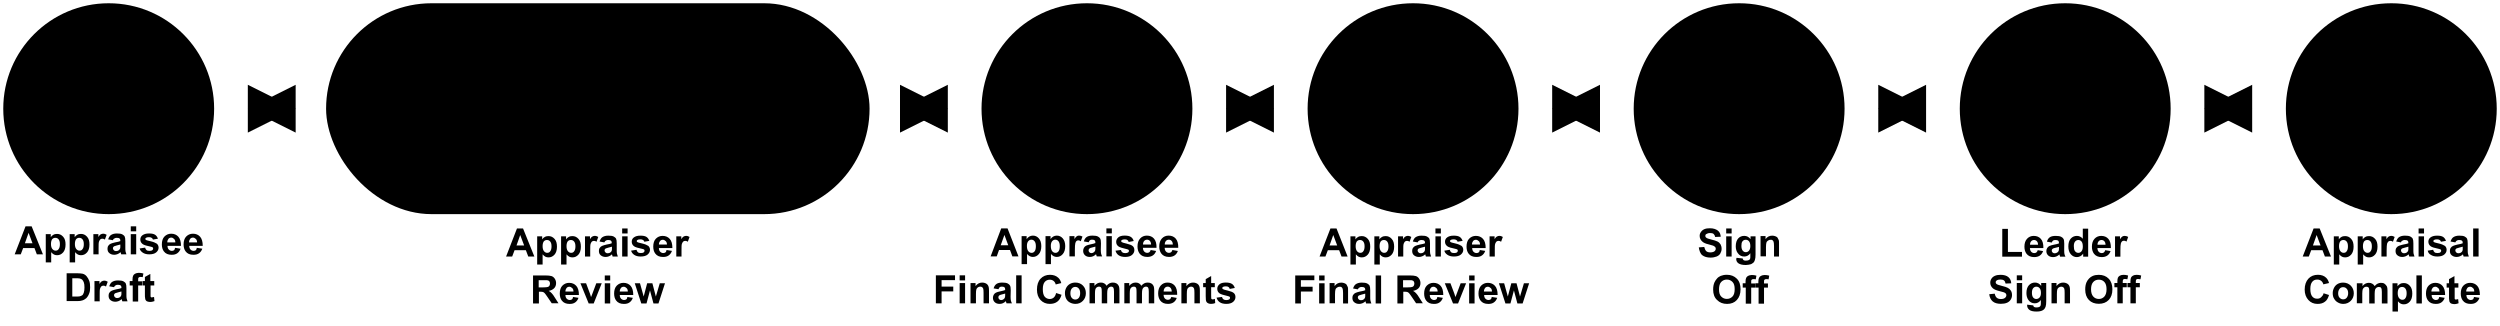 <svg id="progress-svg" version="1.1" xmlns="http://www.w3.org/2000/svg" xmlns:xlink="http://www.w3.org/1999/xlink" xml:space="preserve" viewBox="0 0 1150 150" style="width: 100%;">
<defs>
    <line id="def-line" x1="100" y1="50" x2="150" y2="50"/>
    <polygon id="def-arrow-backward" points="136,61 114,50 136,39"/>
    <polygon id="def-arrow-forward" points="114,39 136,50 114,61"/>
    <circle id="def-circle" cx="50" cy="50" r="48.5"/>
	<rect id="def-allantoid" width="250" height="97" x="0" y="1.5" ry="48.5" />
	<path id="def-tick" d="M81.5 38.4L50.9 67.1l-5.8 5.4c-.8.7-1.8 1.1-2.9 1.1-1.1 0-2.1-.4-2.9-1.1l-5.8-5.4-15.2-14.3c-.8-.7-1.2-1.7-1.2-2.7s.4-2 1.2-2.7l5.8-5.4c.8-.7 1.8-1.1 2.9-1.1 1.1 0 2.1.4 2.9 1.1l12.4 11.7 27.8-26.2c.8-.7 1.8-1.1 2.9-1.1s2.1.4 2.9 1.1l5.8 5.4c.8.7 1.2 1.7 1.2 2.7s-.6 2-1.4 2.8z"/>
</defs>
<g class="lines">
    <use xlink:href="#def-line" class="line line-1-2"/>
    <use xlink:href="#def-line" class="line line-2-3" transform="translate(300,0)"/>
    <use xlink:href="#def-line" class="line line-3-4" transform="translate(450,0)"/>
    <use xlink:href="#def-line" class="line line-4-5 line-4-5a" transform="translate(600,0)"/>
    <use xlink:href="#def-line" class="line line-5a-5b" transform="translate(750,0)"/>
    <use xlink:href="#def-line" class="line line-5-6 line-5b-6" transform="translate(900,0)"/>
</g>
<g class="arrows">
    <use xlink:href="#def-arrow-forward" class="arrow arrow-1-2"/>
    <use xlink:href="#def-arrow-forward" class="arrow arrow-2-3" transform="translate(300,0)"/>
    <use xlink:href="#def-arrow-forward" class="arrow arrow-3-4" transform="translate(450,0)"/>
    <use xlink:href="#def-arrow-forward" class="arrow arrow-4-5 arrow-4-5a" transform="translate(600,0)"/>
    <use xlink:href="#def-arrow-forward" class="arrow arrow-5a-5b" transform="translate(750,0)"/>
    <use xlink:href="#def-arrow-forward" class="arrow arrow-5-6 arrow-5b-6" transform="translate(900,0)"/>
    <use xlink:href="#def-arrow-backward" class="arrow arrow-2-1"/>
    <use xlink:href="#def-arrow-backward" class="arrow arrow-3-2" transform="translate(300,0)"/>
    <use xlink:href="#def-arrow-backward" class="arrow arrow-4-3" transform="translate(450,0)"/>
    <use xlink:href="#def-arrow-backward" class="arrow arrow-5-4 arrow-5a-4" transform="translate(600,0)"/>
    <use xlink:href="#def-arrow-backward" class="arrow arrow-5b-5a" transform="translate(750,0)"/>
    <use xlink:href="#def-arrow-backward" class="arrow arrow-6-5 arrow-6-5b" transform="translate(900,0)"/>
</g>
<g class="circles">
    <use xlink:href="#def-circle" class="circle circle-1"/>
	<use xlink:href="#def-allantoid" class="circle circle-2" transform="translate(150,0)"/>
    <use xlink:href="#def-circle" class="circle circle-3" transform="translate(450,0)"/>
    <use xlink:href="#def-circle" class="circle circle-4" transform="translate(600,0)"/>
    <use xlink:href="#def-circle" class="circle circle-5 circle-5a" transform="translate(750,0)"/>
    <use xlink:href="#def-circle" class="circle circle-5 circle-5b" transform="translate(900,0)"/>
    <use xlink:href="#def-circle" class="circle circle-6" transform="translate(1050,0)"/>
</g>
<g class="ticks">
    <use xlink:href="#def-tick" class="tick tick-1"/>
    <use xlink:href="#def-tick" class="tick tick-2" transform="translate(150,0)"/>
	<use xlink:href="#def-tick" class="tick tick-3" transform="translate(450,0)"/>
    <use xlink:href="#def-tick" class="tick tick-4" transform="translate(600,0)"/>
    <use xlink:href="#def-tick" class="tick tick-5 tick-5a" transform="translate(750,0)"/>
    <use xlink:href="#def-tick" class="tick tick-5 tick-5b" transform="translate(900,0)"/>
    <use xlink:href="#def-tick" class="tick tick-6" transform="translate(1050,0)"/>
</g>
<g class="numbers">
    <path class="number number-1" d="M47.65 67.75v-24.6l-6.3 4.5-4-6 11.4-7.4h7.9v33.5h-9z"/>
    <path class="number number-2" d="M187.95 67.2v-6.4c1.5-1.2 2.8-2.4 3.9-3.4l3-2.7c.9-.8 1.6-1.5 2.3-2.2.7-.7 1.3-1.3 1.8-1.9.4-.5.9-1 1.3-1.6.4-.6.8-1.1 1.2-1.7.4-.6.6-1.2.8-1.8.2-.6.3-1.2.3-1.8 0-1.2-.4-2.2-1.2-3-.8-.8-2-1.2-3.5-1.2-1.2 0-2.6.2-4.2.5-1.6.4-3.1.9-4.7 1.8l-.3-7c1.8-.6 3.4-1.1 5.1-1.5 1.6-.3 3.3-.5 4.9-.5 1.9 0 3.6.2 5.2.6 1.6.4 2.9 1 4.1 1.8 1.1.8 2 1.8 2.6 3 .6 1.2 1 2.6 1 4.3 0 1.9-.6 3.9-1.7 6s-2.9 4.4-5.3 6.8c-.7.7-1.5 1.5-2.6 2.5-1.1.9-2.1 1.8-3.1 2.7h13.2v6.3h-24.1v.4z"/>
    <path class="number number-3" d="M511 61.75c-.8 1.3-1.8 2.4-3.2 3.2-1.3.8-2.9 1.4-4.7 1.8s-3.7.6-5.7.6c-1.9 0-3.7-.1-5.3-.2s-3.1-.5-4.4-.9l.4-7.1c1.1.6 2.4 1.1 3.8 1.3 1.4.2 2.9.3 4.4.3 2.2 0 3.9-.4 5.1-1.2 1.2-.8 1.8-1.8 1.8-3.1s-.5-2.3-1.6-2.9c-1.1-.6-2.6-.9-4.5-.9h-1.8c-.7 0-1.3 0-1.8.1v-6c.3 0 .5.1.7.1h3.1c.7 0 1.3-.1 2-.2.7-.2 1.2-.4 1.8-.7.5-.3 1-.7 1.3-1.2s.5-1 .5-1.6c0-.8-.2-1.4-.5-1.9s-.8-.9-1.3-1.2c-.5-.3-1.2-.5-1.9-.6-.7-.1-1.4-.1-2.1-.1-.5 0-1.1 0-1.8.1-.6 0-1.3.1-2 .2s-1.4.2-2.1.4-1.3.4-1.9.6l-.4-6.6c1.7-.5 3.3-.9 4.9-1.1 1.6-.2 3.2-.3 4.9-.3 1.6 0 3.1.1 4.7.4 1.6.3 3 .8 4.2 1.5 1.2.7 2.3 1.6 3 2.8.8 1.2 1.2 2.7 1.2 4.5 0 1.1-.2 2-.5 2.8s-.8 1.5-1.3 2.1c-.6.6-1.2 1.1-2 1.5-.8.4-1.5.7-2.3.9v.1c2 .4 3.6 1.3 4.8 2.5 1.2 1.3 1.8 3 1.8 5.1-.1 2-.5 3.6-1.3 4.9z"/>
    <path class="number number-4" d="M659.35 60.35v6.4h-8.4v-6.4h-15v-7.1l13.4-20h9.9v21.1h4.8v6h-4.7zm-7.8-20.2l-9.2 14.2h9.2v-14.2z"/>
    <path class="number number-5 number-5a" d="m 815.417,55.008 q -2.479,0 -3.741,0.841 -1.24,0.841 -1.24,2.479 0,1.505 0.996,2.368 1.018,0.841 2.811,0.841 2.236,0 3.763,-1.594 1.527,-1.616 1.527,-4.029 v -0.908 z m 12.108,-2.988 v 14.145 h -7.991 v -3.674 q -1.594,2.258 -3.586,3.298 -1.992,1.018 -4.848,1.018 -3.852,0 -6.264,-2.236 -2.391,-2.258 -2.391,-5.844 0,-4.361 2.988,-6.397 3.01,-2.036 9.43,-2.036 h 4.671 v -0.62 q 0,-1.882 -1.483,-2.745 -1.483,-0.885 -4.626,-0.885 -2.546,0 -4.737,0.509 -2.191,0.509 -4.073,1.527 v -6.043 q 2.546,-0.62 5.113,-0.93 2.568,-0.332 5.135,-0.332 6.707,0 9.673,2.656 2.988,2.634 2.988,8.589 z M 773.781,33.116 h 21.184 v 6.264 h -14.388 v 5.113 q 0.974,-0.266 1.948,-0.398 0.996,-0.155 2.059,-0.155 6.043,0 9.408,3.033 3.365,3.01 3.365,8.411 0,5.357 -3.674,8.389 -3.652,3.033 -10.16,3.033 -2.811,0 -5.578,-0.553 -2.745,-0.531 -5.467,-1.638 v -6.707 q 2.701,1.549 5.113,2.324 2.435,0.775 4.582,0.775 3.099,0 4.87,-1.505 1.793,-1.527 1.793,-4.117 0,-2.612 -1.793,-4.117 -1.771,-1.505 -4.87,-1.505 -1.837,0 -3.918,0.487 -2.081,0.465 -4.471,1.461 z"/>
    <path class="number number-5 number-5b" d="m 965.805,60.914 q 2.546,0 3.874,-1.859 1.35,-1.859 1.35,-5.401 0,-3.542 -1.35,-5.401 -1.328,-1.859 -3.874,-1.859 -2.546,0 -3.918,1.882 -1.35,1.859 -1.35,5.379 0,3.52 1.35,5.401 1.372,1.859 3.918,1.859 z m -5.268,-16.048 q 1.638,-2.169 3.63,-3.188 1.992,-1.04 4.582,-1.04 4.582,0 7.526,3.652 2.944,3.63 2.944,9.363 0,5.733 -2.944,9.385 -2.944,3.63 -7.526,3.63 -2.59,0 -4.582,-1.018 -1.992,-1.04 -3.63,-3.21 v 3.586 H 952.612 V 31.585 h 7.924 z M 922.087,32.979 h 21.184 v 6.264 h -14.388 v 5.113 q 0.974,-0.266 1.948,-0.398 0.996,-0.155 2.059,-0.155 6.043,0 9.408,3.033 3.365,3.01 3.365,8.411 0,5.357 -3.674,8.389 -3.652,3.033 -10.16,3.033 -2.811,0 -5.578,-0.553 -2.745,-0.531 -5.467,-1.638 v -6.707 q 2.701,1.549 5.113,2.324 2.435,0.775 4.582,0.775 3.099,0 4.87,-1.505 1.793,-1.527 1.793,-4.117 0,-2.612 -1.793,-4.117 -1.771,-1.505 -4.87,-1.505 -1.837,0 -3.918,0.487 -2.081,0.465 -4.471,1.461 z"/>
    <path class="number number-6" d="M1111.85 60.45c-.6 1.4-1.5 2.6-2.6 3.6s-2.4 1.8-4 2.4c-1.6.6-3.3.9-5.1.9-2.4 0-4.4-.4-6-1.3-1.6-.9-3-2-4-3.5s-1.7-3.2-2.2-5.1c-.4-1.9-.7-3.9-.7-6 0-2.7.2-5 .7-6.9.4-1.9 1-3.5 1.7-4.9.5-.9 1.1-1.8 1.8-2.7.7-.9 1.6-1.6 2.6-2.2 1-.6 2.2-1.2 3.5-1.5 1.3-.4 2.8-.6 4.4-.6 1.6 0 3.1.1 4.5.3 1.4.2 2.9.6 4.3 1.2l-.5 6.6c-1-.6-2.1-1.1-3.3-1.4-1.2-.3-2.4-.4-3.6-.4-1.3 0-2.4.2-3.3.5-.9.3-1.7.8-2.3 1.5-.7.7-1.2 1.7-1.7 3-.4 1.3-.6 2.9-.6 4.9h.1c1-1.3 2-2.2 3.2-2.7 1.2-.5 2.5-.7 4-.7 1.6 0 3 .3 4.2.8 1.2.5 2.3 1.3 3.1 2.3.9 1 1.5 2.1 2 3.4.5 1.3.7 2.7.7 4.1 0 1.5-.3 3-.9 4.4zm-8.6-7.6c-.8-.9-1.8-1.3-3.2-1.3-1.3 0-2.4.5-3.1 1.4-.8.9-1.2 2.1-1.2 3.6s.4 2.8 1.2 3.7c.8.9 1.9 1.4 3.2 1.4 1.4 0 2.4-.5 3.2-1.4.8-.9 1.1-2.1 1.1-3.4-.1-1.8-.4-3.1-1.2-4z"/>
</g>
<g class="texts">
    <path class="text text-1" d="M19.75 117h-2.8l-1.1-2.9h-5.2l-1.1 2.9h-2.8l5-12.9h2.8l5.2 12.9zm-4.8-5.1l-1.8-4.8-1.7 4.8h3.5zm6.1-4.2h2.3v1.4c.3-.5.7-.8 1.2-1.1s1.1-.4 1.7-.4c1.1 0 2 .4 2.8 1.3s1.1 2 1.1 3.6-.4 2.8-1.1 3.6c-.8.9-1.7 1.3-2.8 1.3-.5 0-1-.1-1.4-.3s-.9-.6-1.3-1.1v4.7h-2.5v-13zm2.4 4.5c0 1 .2 1.8.6 2.3.4.5.9.8 1.5.8s1.1-.2 1.4-.7c.4-.5.6-1.2.6-2.3 0-1-.2-1.7-.6-2.2s-.9-.7-1.5-.7-1.1.2-1.5.7c-.3.5-.5 1.2-.5 2.1zm8.6-4.5h2.3v1.4c.3-.5.7-.8 1.2-1.1s1.1-.4 1.7-.4c1.1 0 2 .4 2.8 1.3s1.1 2 1.1 3.6-.4 2.8-1.1 3.6c-.8.9-1.7 1.3-2.8 1.3-.5 0-1-.1-1.4-.3s-.9-.6-1.3-1.1v4.7h-2.5v-13zm2.4 4.5c0 1 .2 1.8.6 2.3.4.5.9.8 1.5.8s1.1-.2 1.4-.7c.4-.5.6-1.2.6-2.3 0-1-.2-1.7-.6-2.2s-.9-.7-1.5-.7-1.1.2-1.5.7c-.3.5-.5 1.2-.5 2.1zm11 4.8h-2.5v-9.3h2.3v1.3c.4-.6.7-1 1.1-1.2s.7-.3 1.1-.3c.6 0 1.1.2 1.6.5l-.8 2.2c-.4-.3-.8-.4-1.2-.4-.3 0-.6.1-.9.3-.2.2-.4.5-.6 1s-.2 1.5-.2 3.1v2.8h.1zm6.5-6.5l-2.2-.4c.3-.9.7-1.6 1.3-2s1.5-.7 2.7-.7c1.1 0 1.9.1 2.5.4.5.3.9.6 1.1 1s.3 1.1.3 2.2v2.9c0 .8 0 1.4.1 1.8s.2.8.4 1.3h-2.4c-.1-.2-.1-.4-.2-.7 0-.1-.1-.2-.1-.3-.4.4-.9.7-1.4.9s-1 .3-1.5.3c-1 0-1.7-.3-2.3-.8s-.8-1.2-.8-2c0-.5.1-1 .4-1.4.3-.4.6-.7 1.1-.9.5-.2 1.1-.4 2-.6 1.2-.2 2-.4 2.4-.6v-.2c0-.5-.1-.8-.4-1-.2-.2-.7-.3-1.3-.3-.4 0-.8.1-1 .3-.4.1-.6.4-.7.8zm3.3 2c-.3.1-.8.2-1.5.4s-1.1.3-1.3.4c-.3.2-.5.5-.5.9 0 .3.1.6.4.9s.6.4 1 .4.9-.1 1.3-.4c.3-.2.5-.5.6-.8.1-.2.1-.6.1-1.2v-.6h-.1zm4.9-6.1v-2.3h2.5v2.3h-2.5zm0 10.6v-9.3h2.5v9.3h-2.5zm4.1-2.7l2.5-.4c.1.5.3.8.6 1.1.3.3.8.4 1.4.4.6 0 1.1-.1 1.4-.4.2-.2.3-.4.3-.7 0-.2-.1-.3-.2-.5-.1-.1-.4-.2-.8-.3-2-.4-3.3-.8-3.8-1.2-.7-.5-1.1-1.2-1.1-2.1 0-.8.3-1.5 1-2s1.6-.8 3-.8c1.3 0 2.2.2 2.8.6s1 1 1.3 1.8l-2.3.4c-.1-.4-.3-.6-.6-.8s-.7-.3-1.2-.3c-.7 0-1.1.1-1.4.3-.2.1-.3.3-.3.5s.1.3.2.4c.2.2 1 .4 2.3.7s2.2.7 2.8 1.1c.5.4.8 1.1.8 1.8 0 .9-.4 1.6-1.1 2.2s-1.8.9-3.2.9c-1.3 0-2.3-.3-3-.8s-1.2-1-1.4-1.9zm16.3-.3l2.5.4c-.3.9-.8 1.6-1.5 2.1s-1.5.7-2.6.7c-1.6 0-2.8-.5-3.6-1.6-.6-.8-.9-1.9-.9-3.2 0-1.5.4-2.8 1.2-3.6s1.8-1.3 3.1-1.3c1.4 0 2.5.5 3.3 1.4.8.9 1.2 2.3 1.2 4.2h-6.2c0 .7.2 1.3.6 1.7.4.4.9.6 1.4.6.4 0 .7-.1 1-.3s.3-.6.5-1.1zm.1-2.5c0-.7-.2-1.3-.6-1.6-.4-.4-.8-.6-1.3-.6s-1 .2-1.3.6-.5.9-.5 1.6h3.7zm9.9 2.5l2.5.4c-.3.9-.8 1.6-1.5 2.1s-1.5.7-2.6.7c-1.6 0-2.8-.5-3.6-1.6-.6-.8-.9-1.9-.9-3.2 0-1.5.4-2.8 1.2-3.6s1.8-1.3 3.1-1.3c1.4 0 2.5.5 3.3 1.4.8.9 1.2 2.3 1.2 4.2h-6.2c0 .7.2 1.3.6 1.7.4.4.9.6 1.4.6.4 0 .7-.1 1-.3s.3-.6.5-1.1zm.1-2.5c0-.7-.2-1.3-.6-1.6-.4-.4-.8-.6-1.3-.6s-1 .2-1.3.6-.5.9-.5 1.6h3.7zm-60 14.2h4.8c1.1 0 1.9.1 2.5.2.8.2 1.4.6 1.9 1.2s.9 1.3 1.2 2.1c.3.8.4 1.8.4 3 0 1.1-.1 2-.4 2.7-.3.9-.8 1.7-1.4 2.3-.5.4-1.1.8-1.8 1-.6.2-1.3.3-2.3.3h-4.9v-12.8zm2.6 2.2v8.5h1.9c.7 0 1.3 0 1.6-.1.4-.1.8-.3 1.1-.5s.5-.7.7-1.2c.2-.6.3-1.4.3-2.4s-.1-1.8-.3-2.3-.4-.9-.7-1.2-.7-.5-1.2-.6c-.4-.1-1.1-.1-2.1-.1h-1.3v-.1zm12.7 10.7h-2.5v-9.3h2.3v1.3c.4-.6.7-1 1.1-1.2s.7-.3 1.1-.3c.6 0 1.1.2 1.6.5l-.8 2.2c-.4-.3-.8-.4-1.2-.4-.3 0-.6.1-.9.3-.2.2-.4.5-.6 1s-.2 1.5-.2 3.1v2.8h.1zm6.5-6.5l-2.2-.4c.3-.9.7-1.6 1.3-2s1.5-.7 2.7-.7c1.1 0 1.9.1 2.5.4.5.3.9.6 1.1 1s.3 1.1.3 2.2v2.9c0 .8 0 1.4.1 1.8s.2.8.4 1.3h-2.4c-.1-.2-.1-.4-.2-.7 0-.1-.1-.2-.1-.3-.4.4-.9.7-1.4.9s-1 .3-1.5.3c-1 0-1.7-.3-2.3-.8s-.8-1.2-.8-2c0-.5.1-1 .4-1.4.3-.4.6-.7 1.1-.9.5-.2 1.1-.4 2-.6 1.2-.2 2-.4 2.4-.6v-.2c0-.5-.1-.8-.4-1-.2-.2-.7-.3-1.3-.3-.4 0-.8.1-1 .3-.3.1-.5.4-.7.8zm3.3 2c-.3.1-.8.2-1.5.4s-1.1.3-1.3.4c-.3.2-.5.5-.5.9 0 .3.1.6.4.9s.6.4 1 .4.9-.1 1.3-.4c.3-.2.5-.5.6-.8.1-.2.1-.6.1-1.2v-.6h-.1zm3.8-4.8h1.4v-.7c0-.8.1-1.4.3-1.8s.5-.7.9-.9c.4-.2 1-.4 1.7-.4s1.4.1 2.1.3l-.3 1.7c-.4-.1-.8-.1-1.1-.1-.4 0-.6.1-.8.3-.2.2-.2.5-.2 1v.7h1.8v1.9h-1.8v7.4h-2.5v-7.4h-1.4v-2h-.1zm11.4 0v2h-1.7v5.1s.1.2.2.3.3.1.4.1c.2 0 .6-.1 1-.2l.2 1.9c-.6.2-1.2.4-2 .4-.4 0-.8-.1-1.2-.2-.4-.1-.6-.3-.8-.6-.2-.2-.3-.6-.3-1-.1-.3-.1-.9-.1-1.7v-4.1h-1.1v-2h1.1v-1.9l2.5-1.4v3.3h1.8z"/>
    <path class="text text-2" d="M245.8 118H243l-1.1-2.9h-5.2l-1.1 2.9h-2.8l5-12.9h2.8l5.2 12.9z m-4.7-5.1l-1.8-4.8-1.7 4.8h3.5z m6-4.2h2.3v1.4c0.3-0.5 0.7-0.8 1.2-1.1s1.1-0.4 1.7-0.4c1.1 0 2 0.4 2.8 1.3s1.1 2 1.1 3.6-0.4 2.8-1.1 3.6c-0.8 0.9-1.7 1.3-2.8 1.3-0.5 0-1-0.1-1.4-0.3s-0.9-0.6-1.3-1.1v4.7h-2.5v-13z m2.5 4.5c0 1 0.2 1.8 0.6 2.3 0.4 0.5 0.9 0.8 1.5 0.8s1.1-0.2 1.4-0.7c0.4-0.5 0.6-1.2 0.6-2.3 0-1-0.2-1.7-0.6-2.2s-0.9-0.7-1.5-0.7-1.1 0.2-1.5 0.7c-0.3 0.5-0.5 1.2-0.5 2.1z m8.5-4.5h2.3v1.4c0.3-0.5 0.7-0.8 1.2-1.1s1.1-0.4 1.7-0.4c1.1 0 2 0.4 2.8 1.3s1.1 2 1.1 3.6-0.4 2.8-1.1 3.6c-0.8 0.9-1.7 1.3-2.8 1.3-0.5 0-1-0.1-1.4-0.3s-0.9-0.6-1.3-1.1v4.7h-2.5v-13z m2.5 4.5c0 1 0.2 1.8 0.6 2.3 0.4 0.5 0.9 0.8 1.5 0.8s1.1-0.2 1.4-0.7c0.4-0.5 0.6-1.2 0.6-2.3 0-1-0.2-1.7-0.6-2.2s-0.9-0.7-1.5-0.7-1.1 0.2-1.5 0.7c-0.3 0.5-0.5 1.2-0.5 2.1z m11 4.8h-2.5v-9.3h2.3v1.3c0.4-0.6 0.7-1 1.1-1.2s0.7-0.3 1.1-0.3c0.6 0 1.1 0.2 1.6 0.5l-0.8 2.2c-0.4-0.3-0.8-0.4-1.2-0.4-0.3 0-0.6 0.1-0.9 0.3-0.2 0.2-0.4 0.5-0.6 1s-0.2 1.5-0.2 3.1v2.8h0.1z m6.4-6.5l-2.2-0.4c0.3-0.9 0.7-1.6 1.3-2s1.5-0.7 2.7-0.7c1.1 0 1.9 0.1 2.5 0.4 0.5 0.3 0.9 0.6 1.1 1s0.3 1.1 0.3 2.2v2.9c0 0.8 0 1.4 0.1 1.8s0.2 0.8 0.4 1.3h-2.4c-0.1-0.2-0.1-0.4-0.2-0.7 0-0.1-0.1-0.2-0.1-0.3-0.4 0.4-0.9 0.7-1.4 0.9s-1 0.3-1.5 0.3c-1 0-1.7-0.3-2.3-0.8s-0.8-1.2-0.8-2c0-0.5 0.1-1 0.4-1.4 0.3-0.4 0.6-0.7 1.1-0.9 0.5-0.2 1.1-0.4 2-0.6 1.2-0.2 2-0.4 2.4-0.6v-0.2c0-0.5-0.1-0.8-0.4-1-0.2-0.2-0.7-0.3-1.3-0.3-0.4 0-0.8 0.1-1 0.3-0.3 0.1-0.5 0.4-0.7 0.8z m3.4 2c-0.3 0.1-0.8 0.2-1.5 0.4s-1.1 0.3-1.3 0.4c-0.3 0.2-0.5 0.5-0.5 0.9 0 0.3 0.1 0.6 0.4 0.9s0.6 0.4 1 0.4 0.9-0.1 1.3-0.4c0.3-0.2 0.5-0.5 0.6-0.8 0.1-0.2 0.1-0.6 0.1-1.2v-0.6h-0.1z m4.8-6.1v-2.3h2.5v2.3h-2.5z m0 10.6v-9.3h2.5v9.3h-2.5z m4.1-2.7l2.5-0.4c0.1 0.5 0.3 0.8 0.6 1.1 0.3 0.3 0.8 0.4 1.4 0.4 0.6 0 1.1-0.1 1.4-0.4 0.2-0.2 0.3-0.4 0.3-0.7 0-0.2-0.1-0.3-0.2-0.5-0.1-0.1-0.4-0.2-0.8-0.3-2-0.4-3.3-0.8-3.8-1.2-0.7-0.5-1.1-1.2-1.1-2.1 0-0.8 0.3-1.5 1-2s1.6-0.8 3-0.8c1.3 0 2.2 0.2 2.8 0.6s1 1 1.3 1.8l-2.3 0.4c-0.1-0.4-0.3-0.6-0.6-0.8s-0.7-0.3-1.2-0.3c-0.7 0-1.1 0.1-1.4 0.3-0.2 0.1-0.3 0.3-0.3 0.5s0.1 0.3 0.2 0.4c0.2 0.2 1 0.4 2.3 0.7s2.2 0.7 2.8 1.1c0.5 0.4 0.8 1.1 0.8 1.8 0 0.9-0.4 1.6-1.1 2.2s-1.8 0.9-3.2 0.9c-1.3 0-2.3-0.3-3-0.8s-1.1-1-1.4-1.9z m16.3-0.3l2.5 0.4c-0.3 0.9-0.8 1.6-1.5 2.1s-1.5 0.7-2.6 0.7c-1.6 0-2.8-0.5-3.6-1.6-0.6-0.8-0.9-1.9-0.9-3.2 0-1.5 0.4-2.8 1.2-3.6s1.8-1.3 3.1-1.3c1.4 0 2.5 0.5 3.3 1.4 0.8 0.9 1.2 2.3 1.2 4.2h-6.2c0 0.7 0.2 1.3 0.6 1.7 0.4 0.4 0.9 0.6 1.4 0.6 0.4 0 0.7-0.1 1-0.3s0.4-0.6 0.5-1.1z m0.2-2.5c0-0.7-0.2-1.3-0.6-1.6-0.4-0.4-0.8-0.6-1.3-0.6s-1 0.2-1.3 0.6-0.5 0.9-0.5 1.6h3.7z m6.8 5.5h-2.5v-9.3h2.3v1.3c0.4-0.6 0.7-1 1.1-1.2s0.7-0.3 1.1-0.3c0.6 0 1.1 0.2 1.6 0.5l-0.8 2.2c-0.4-0.3-0.8-0.4-1.2-0.4-0.3 0-0.6 0.1-0.9 0.3-0.2 0.2-0.4 0.5-0.6 1s-0.2 1.5-0.2 3.1v2.8h0.1z m-68.4 21.6v-12.9h5.5c1.4 0 2.4 0.1 3 0.3s1.1 0.6 1.5 1.2 0.6 1.3 0.6 2c0 1-0.3 1.8-0.9 2.4s-1.4 1-2.5 1.2c0.6 0.3 1 0.7 1.4 1.1s0.9 1.1 1.5 2.1l1.6 2.5h-3.1l-1.9-2.8c-0.7-1-1.1-1.6-1.4-1.9s-0.5-0.4-0.8-0.5c-0.3-0.1-0.7-0.1-1.3-0.1h-0.5v5.4h-2.7z m2.6-7.4h1.9c1.2 0 2-0.1 2.3-0.2s0.6-0.3 0.7-0.5 0.3-0.6 0.3-1-0.1-0.8-0.3-1.1c-0.2-0.3-0.6-0.4-1-0.5h-3.9v3.3z m15.8 4.4l2.5 0.4c-0.3 0.9-0.8 1.6-1.5 2.1s-1.5 0.7-2.6 0.7c-1.6 0-2.8-0.5-3.6-1.6-0.6-0.8-0.9-1.9-0.9-3.2 0-1.5 0.4-2.8 1.2-3.6s1.8-1.3 3.1-1.3c1.4 0 2.5 0.5 3.3 1.4 0.8 0.9 1.2 2.3 1.2 4.2h-6.2c0 0.7 0.2 1.3 0.6 1.7 0.4 0.4 0.9 0.6 1.4 0.6 0.4 0 0.7-0.1 1-0.3s0.4-0.6 0.5-1.1z m0.2-2.5c0-0.7-0.2-1.3-0.6-1.6-0.4-0.4-0.8-0.6-1.3-0.6s-1 0.2-1.3 0.6-0.5 0.9-0.5 1.6h3.7z m7 5.5l-3.8-9.3h2.6l1.8 4.8 0.5 1.6c0.1-0.4 0.2-0.7 0.3-0.8 0.1-0.3 0.2-0.5 0.3-0.8l1.8-4.8h2.5l-3.7 9.3h-2.3z m7.4-10.6v-2.3h2.5v2.3h-2.5z m0 10.6v-9.3h2.5v9.3h-2.5z m10.4-3l2.5 0.4c-0.3 0.9-0.8 1.6-1.5 2.1s-1.5 0.7-2.6 0.7c-1.6 0-2.8-0.5-3.6-1.6-0.6-0.8-0.9-1.9-0.9-3.2 0-1.5 0.4-2.8 1.2-3.6s1.8-1.3 3.1-1.3c1.4 0 2.5 0.5 3.3 1.4 0.8 0.9 1.2 2.3 1.2 4.2h-6.2c0 0.7 0.2 1.3 0.6 1.7 0.4 0.4 0.9 0.6 1.4 0.6 0.4 0 0.7-0.1 1-0.3s0.4-0.6 0.5-1.1z m0.2-2.5c0-0.7-0.2-1.3-0.6-1.6-0.4-0.4-0.8-0.6-1.3-0.6s-1 0.2-1.3 0.6-0.5 0.9-0.5 1.6h3.7z m6.2 5.5l-3-9.3h2.4l1.7 6.1 1.6-6.1h2.4l1.6 6.1 1.8-6.1h2.4l-3 9.3h-2.3l-1.6-6-1.6 6H295z"/>
    <path class="text text-3" d="M463.47 105.06h-2.91L455.69 117.94h2.81l1.05-2.94h5.05l1.09 2.94H468.5L463.47 105.06z m-3.14 7.75L462.03 108.06l1.76 4.75h-3.46zM469.94 121.5h2.5v-4.67c0.46 0.5 0.89 0.85 1.31 1.05 0.41 0.2 0.88 0.31 1.38 0.31 1.07 0 1.98-0.43 2.74-1.31C478.62 116.01 479 114.8 479 113.23c0-1.53-0.38-2.72-1.13-3.57C477.13 108.8 476.21 108.38 475.14 108.38c-0.62 0-1.18 0.15-1.69 0.45-0.51 0.31-0.91 0.69-1.2 1.17V108.63h-2.31v12.87z m3.03-10.53C473.37 110.49 473.86 110.25 474.46 110.25c0.58 0 1.06 0.25 1.45 0.74 0.39 0.49 0.59 1.25 0.59 2.26 0 1.09-0.19 1.87-0.57 2.35-0.38 0.48-0.85 0.72-1.42 0.71-0.59 0-1.1-0.26-1.51-0.78-0.41-0.52-0.62-1.32-0.62-2.41 0-0.95 0.2-1.66 0.59-2.15zM480.94 121.5h2.5v-4.67c0.46 0.5 0.890.85 1.31 1.05 0.41 0.2 0.88 0.31 1.38 0.31 1.07 0 1.98-0.43 2.74-1.31 0.75-0.87 1.13-2.09 1.13-3.65 0-1.53-0.38-2.72-1.13-3.57C488.13 108.8 487.21 108.38 486.14 108.38c-0.62 0-1.18 0.15-1.69 0.45-0.51 0.31-0.91 0.69-1.2 1.17V108.63h-2.31v12.87z m3.03-10.53c0.4-0.48 0.89-0.72 1.49-0.72 0.58 0 1.06 0.25 1.45 0.74 0.39 0.49 0.59 1.25 0.59 2.26 0 1.09-0.19 1.87-0.57 2.35-0.38 0.48-0.85 0.72-1.42 0.71-0.59 0-1.1-0.26-1.51-0.78-0.41-0.52-0.62-1.32-0.62-2.41 0-0.95 0.2-1.66 0.59-2.15zM494.44 115.04c0-1.6 0.07-2.65 0.2-3.15 0.13-0.5 0.32-0.85 0.54-1.04 0.23-0.19 0.52-0.29 0.86-0.29 0.34 0 0.72 0.13 1.12 0.41l0.78-2.14c-0.51-0.31-1.04-0.46-1.6-0.46-0.39 0-0.74 0.11-1.05 0.32-0.31 0.21-0.66 0.63-1.04 1.26V108.63h-2.31v9.31h2.5v-2.9zM501.37 110.51c0.23-0.18 0.54-0.26 0.95-0.26 0.6 0 1.01 0.1 1.23 0.3 0.22 0.2 0.33 0.54 0.32 1.02V111.81c-0.43 0.19-1.21 0.39-2.32 0.62-0.83 0.17-1.46 0.36-1.91 0.58-0.44 0.22-0.78 0.54-1.02 0.96-0.24 0.42-0.37 0.89-0.37 1.43 0 0.81 0.27 1.47 0.82 2 0.55 0.53 1.3 0.79 2.25 0.79 0.54 0 1.05-0.1 1.52-0.31 0.47-0.21 0.92-0.52 1.34-0.94 0.02 0.05 0.05 0.14 0.09 0.28 0.09 0.32 0.17 0.56 0.23 0.72h2.5c-0.24-0.45-0.41-0.86-0.49-1.26-0.09-0.39-0.13-1-0.14-1.82l0.07-2.88c0-1.07-0.11-1.81-0.33-2.22-0.22-0.4-0.59-0.73-1.12-0.99-0.53-0.26-1.34-0.39-2.43-0.39-1.2 0-2.1 0.22-2.71 0.65-0.61 0.44-1.04 1.12-1.29 2.03l2.25 0.38c0.14-0.44 0.33-0.75 0.56-0.93zM503.88 113.94c0 0.6-0.03 1.01-0.1 1.22-0.09 0.33-0.27 0.6-0.55 0.83-0.38 0.3-0.78 0.45-1.19 0.45-0.37 0-0.68-0.13-0.93-0.39-0.24-0.26-0.36-0.56-0.36-0.91 0-0.36 0.15-0.65 0.45-0.88 0.2-0.14 0.62-0.29 1.26-0.44 0.64-0.15 1.11-0.28 1.42-0.38v0.5zM511.44 107.38V105.06h-2.5v2.31h2.5z m0 10.56V108.63h-2.5v9.31h2.5zM514.57 117.41c0.74 0.52 1.74 0.77 3.01 0.78 1.39 0 2.45-0.31 3.16-0.93 0.71-0.62 1.07-1.36 1.07-2.22 0-0.79-0.26-1.41-0.77-1.85-0.52-0.44-1.44-0.81-2.75-1.11-1.31-0.3-2.08-0.54-2.29-0.71-0.16-0.13-0.25-0.28-0.25-0.46 0-0.21 0.09-0.38 0.28-0.51 0.28-0.18 0.75-0.28 1.4-0.28 0.52 0 0.91 0.1 1.19 0.31 0.28 0.2 0.47 0.5 0.57 0.88l2.31-0.44c-0.23-0.82-0.66-1.45-1.28-1.86-0.62-0.42-1.57-0.63-2.85-0.64-1.34 0-2.33 0.28-2.97 0.84-0.64 0.56-0.96 1.24-0.96 2.05 0 0.9 0.37 1.61 1.1 2.12 0.53 0.37 1.79 0.77 3.77 1.22 0.43 0.1 0.7 0.21 0.83 0.33 0.12 0.13 0.17 0.28 0.17 0.48 0 0.28-0.11 0.5-0.32 0.67-0.32 0.24-0.79 0.36-1.41 0.36-0.57 0-1.01-0.12-1.33-0.37C515.94 115.83 515.73 115.47 515.63 115l-2.5 0.31c0.23 0.88 0.71 1.59 1.44 2.1zM528.72 116c-0.26 0.21-0.58 0.31-0.97 0.31-0.56 0-1.03-0.2-1.41-0.61-0.38-0.41-0.57-0.97-0.59-1.7h6.25c0.04-1.9-0.35-3.32-1.16-4.24C530.04 108.84 528.94 108.38 527.55 108.38c-1.24 0-2.27 0.44-3.08 1.32-0.81 0.88-1.22 2.1-1.22 3.65 0 1.3 0.31 2.38 0.92 3.24 0.78 1.07 1.97 1.6 3.59 1.6 1.02 0 1.87-0.23 2.56-0.7 0.68-0.47 1.18-1.15 1.49-2.05l-2.5-0.44c-0.13 0.46-0.33 0.8-0.59 1zM525.79 112.5c-0.01-0.69 0.17-1.24 0.52-1.64 0.35-0.4 0.8-0.61 1.35-0.61 0.51 0 0.93 0.19 1.28 0.57 0.35 0.38 0.54 0.94 0.56 1.68h-3.71zM538.72 116c-0.26 0.21-0.58 0.31-0.97 0.31-0.56 0-1.03-0.2-1.41-0.61-0.38-0.41-0.57-0.97-0.59-1.7h6.25c0.04-1.9-0.35-3.32-1.16-4.24C540.04 108.84 538.94 108.38 537.55 108.38c-1.24 0-2.27 0.44-3.08 1.32-0.81 0.88-1.22 2.1-1.22 3.65 0 1.3 0.31 2.38 0.92 3.24 0.78 1.07 1.97 1.6 3.59 1.6 1.02 0 1.87-0.23 2.56-0.7 0.68-0.47 1.18-1.15 1.49-2.05l-2.5-0.44c-0.13 0.46-0.33 0.8-0.59 1zM535.79 112.5c-0.01-0.69 0.17-1.24 0.52-1.64 0.35-0.4 0.8-0.61 1.35-0.61 0.51 0 0.93 0.19 1.28 0.57 0.35 0.38 0.54 0.94 0.56 1.68h-3.71zM433.13 139.54v-5.5h5.37v-2.19h-5.37v-3h6.18v-2.19H430.5v12.88h2.63zM443.94 128.97v-2.31h-2.5v2.31h2.5z m0 10.57v-9.32h-2.5v9.32h2.5zM454.94 133.73c0-0.72-0.05-1.28-0.14-1.67-0.09-0.39-0.25-0.73-0.48-1.04-0.23-0.3-0.57-0.56-1.02-0.75-0.45-0.2-0.95-0.29-1.49-0.29-1.23 0-2.25 0.54-3.06 1.62V130.22h-2.31v9.32h2.5v-4.25c0-1.05 0.06-1.76 0.18-2.15 0.12-0.39 0.35-0.7 0.69-0.94 0.33-0.24 0.71-0.35 1.13-0.35 0.33 0 0.61 0.08 0.84 0.25 0.23 0.17 0.4 0.4 0.5 0.69 0.1 0.3 0.16 0.95 0.16 1.96V139.54h2.5v-5.81zM459.87 132.11c0.23-0.18 0.54-0.26 0.95-0.26 0.6 0 1.01 0.1 1.23 0.3 0.22 0.2 0.33 0.54 0.32 1.02v0.24c-0.43 0.19-1.21 0.39-2.32 0.62-0.83 0.17-1.46 0.36-1.91 0.58-0.44 0.22-0.78 0.54-1.02 0.96-0.24 0.42-0.37 0.89-0.37 1.43 0 0.81 0.27 1.47 0.82 2 0.55 0.53 1.3 0.79 2.25 0.79 0.54 0 1.05-0.1 1.52-0.31 0.47-0.21 0.92-0.52 1.34-0.94 0.02 0.05 0.05 0.14 0.09 0.28 0.09 0.32 0.17 0.56 0.23 0.72h2.5c-0.24-0.45-0.41-0.86-0.49-1.26-0.09-0.39-0.13-1-0.14-1.82l0.07-2.88c0-1.07-0.11-1.81-0.33-2.22-0.22-0.4-0.59-0.73-1.12-0.99-0.53-0.26-1.34-0.39-2.43-0.39-1.2 0-2.1 0.22-2.71 0.65-0.61 0.44-1.04 1.12-1.29 2.03l2.25 0.38c0.14-0.44 0.33-0.75 0.56-0.93zM462.38 135.54c0 0.6-0.03 1.01-0.1 1.22-0.09 0.33-0.27 0.6-0.55 0.83-0.38 0.3-0.78 0.45-1.19 0.45-0.37 0-0.68-0.13-0.93-0.39-0.24-0.26-0.36-0.56-0.36-0.91 0-0.36 0.15-0.65 0.45-0.88 0.2-0.14 0.62-0.29 1.26-0.44 0.64-0.15 1.11-0.28 1.42-0.38v0.5zM469.94 139.54v-12.88h-2.5v12.88h2.5zM484.72 136.87c-0.51 0.44-1.11 0.66-1.81 0.67-0.95 0-1.73-0.35-2.33-1.04-0.6-0.69-0.89-1.85-0.89-3.48 0-1.53 0.3-2.64 0.89-3.33 0.6-0.69 1.37-1.03 2.33-1.03 0.69 0 1.28 0.2 1.76 0.59 0.48 0.39 0.8 0.92 0.96 1.6l2.56-0.63c-0.29-1.04-0.73-1.84-1.32-2.39-0.98-0.94-2.26-1.41-3.84-1.42-1.8 0-3.26 0.6-4.37 1.79C477.55 129.39 477 131.06 477 133.21c0 2.04 0.55 3.64 1.67 4.82 1.11 1.17 2.53 1.76 4.25 1.76 1.39 0 2.54-0.34 3.45-1.03s1.55-1.74 1.94-3.16l-2.5-0.81c-0.22 0.95-0.58 1.65-1.09 2.08zM490.48 137.49c0.4 0.75 0.99 1.32 1.77 1.71 0.78 0.39 1.59 0.58 2.45 0.59 1.38 0 2.53-0.47 3.43-1.4 0.91-0.93 1.37-2.11 1.37-3.54 0-1.41-0.45-2.57-1.35-3.49-0.9-0.92-2.06-1.38-3.47-1.38-0.91 0-1.74 0.2-2.48 0.61-0.74 0.41-1.31 1-1.72 1.76-0.4 0.77-0.61 1.57-0.61 2.4 0 1.08 0.2 1.99 0.61 2.74z m2.55-4.77c0.43-0.5 0.97-0.75 1.6-0.75 0.64 0 1.17 0.25 1.6 0.75 0.43 0.5 0.65 1.21 0.64 2.14 0 0.95-0.22 1.68-0.64 2.18-0.43 0.5-0.96 0.75-1.6 0.75-0.64 0-1.17-0.25-1.6-0.75C492.59 136.54 492.38 135.82 492.38 134.88c0-0.94 0.22-1.66 0.65-2.16zM501.19 139.54h2.5v-4.56c0-0.9 0.06-1.54 0.19-1.93 0.13-0.39 0.34-0.69 0.65-0.89 0.3-0.21 0.64-0.31 1.01-0.31 0.31 0 0.56 0.07 0.74 0.19 0.18 0.13 0.32 0.33 0.4 0.6 0.09 0.26 0.13 0.85 0.13 1.76V139.54h2.5v-4.5c0-0.88 0.07-1.53 0.2-1.94 0.13-0.41 0.35-0.72 0.66-0.93 0.3-0.21 0.63-0.32 0.97-0.32 0.47 0 0.82 0.18 1.04 0.53 0.17 0.27 0.25 0.87 0.26 1.8v5.36h2.5v-5.98c0-0.89-0.09-1.54-0.26-1.94-0.23-0.54-0.59-0.95-1.06-1.23-0.48-0.28-1.06-0.42-1.75-0.41-0.54 0-1.05 0.12-1.52 0.36-0.48 0.24-0.92 0.61-1.33 1.11-0.28-0.49-0.65-0.86-1.09-1.11-0.44-0.24-0.96-0.37-1.56-0.36-1.13 0-2.11 0.51-2.93 1.52V130.22h-2.25v9.32zM517.19 139.54h2.5v-4.56c0-0.9 0.06-1.54 0.19-1.93 0.13-0.39 0.34-0.69 0.65-0.89 0.3-0.21 0.64-0.31 1.01-0.31 0.31 0 0.56 0.07 0.74 0.19 0.18 0.13 0.32 0.33 0.4 0.6 0.09 0.26 0.13 0.85 0.13 1.76V139.54h2.5v-4.5c0-0.88 0.07-1.53 0.2-1.94 0.13-0.41 0.35-0.72 0.66-0.93 0.3-0.21 0.63-0.32 0.97-0.32 0.47 0 0.82 0.18 1.04 0.53 0.17 0.27 0.25 0.87 0.26 1.8v5.36h2.5v-5.98c0-0.89-0.09-1.54-0.26-1.94-0.23-0.54-0.59-0.95-1.06-1.23-0.48-0.28-1.06-0.42-1.75-0.41-0.54 0-1.05 0.12-1.52 0.36-0.48 0.24-0.92 0.61-1.33 1.11-0.28-0.49-0.65-0.86-1.09-1.11-0.44-0.24-0.96-0.37-1.56-0.36-1.13 0-2.11 0.51-2.93 1.52V130.22h-2.25v9.32zM538.22 137.6c-0.26 0.21-0.58 0.31-0.97 0.31-0.56 0-1.03-0.2-1.41-0.61-0.38-0.41-0.57-0.97-0.59-1.7h6.25c0.04-1.9-0.35-3.32-1.16-4.24-0.81-0.92-1.91-1.38-3.29-1.38-1.24 0-2.27 0.44-3.08 1.32-0.81 0.88-1.22 2.1-1.22 3.65 0 1.3 0.31 2.38 0.92 3.24 0.78 1.07 1.97 1.6 3.59 1.6 1.02 0 1.87-0.23 2.56-0.7 0.68-0.47 1.18-1.15 1.49-2.05l-2.5-0.44c-0.13 0.46-0.33 0.8-0.59 1z m-2.93-3.5c-0.01-0.69 0.17-1.24 0.52-1.64 0.35-0.4 0.8-0.61 1.35-0.61 0.51 0 0.93 0.19 1.28 0.57 0.35 0.38 0.54 0.94 0.56 1.68h-3.71zM551.94 133.73c0-0.72-0.05-1.28-0.14-1.67-0.09-0.39-0.25-0.73-0.48-1.04-0.23-0.3-0.57-0.56-1.02-0.75-0.45-0.2-0.95-0.29-1.49-0.29-1.23 0-2.25 0.54-3.06 1.62V130.22h-2.31v9.32h2.5v-4.25c0-1.05 0.06-1.76 0.18-2.15 0.12-0.39 0.35-0.7 0.69-0.94 0.33-0.24 0.71-0.35 1.13-0.35 0.33 0 0.61 0.08 0.84 0.25 0.23 0.17 0.4 0.4 0.5 0.69 0.1 0.3 0.16 0.95 0.16 1.96V139.54h2.5v-5.81zM557.13 130.22v-3.25l-2.5 1.44v1.81h-1.19v1.88h1.19v4.13c0 0.89 0.03 1.47 0.07 1.76 0.06 0.41 0.18 0.74 0.35 0.98 0.17 0.24 0.43 0.44 0.79 0.59 0.36 0.15 0.76 0.23 1.21 0.23 0.73 0 1.38-0.12 1.95-0.37l-0.16-1.93c-0.44 0.16-0.78 0.24-1.01 0.23-0.17 0-0.31-0.04-0.43-0.12-0.12-0.08-0.19-0.19-0.23-0.32-0.03-0.13-0.05-0.58-0.04-1.35V132.1h1.68v-1.88h-1.68zM561.07 139.01c0.74 0.52 1.74 0.77 3.01 0.78 1.39 0 2.45-0.31 3.16-0.93 0.71-0.62 1.07-1.36 1.07-2.22 0-0.79-0.26-1.41-0.77-1.85-0.52-0.44-1.44-0.81-2.75-1.11-1.31-0.3-2.08-0.54-2.29-0.71-0.16-0.13-0.25-0.28-0.25-0.46 0-0.21 0.09-0.38 0.28-0.51 0.28-0.18 0.75-0.28 1.4-0.28 0.52 0 0.91 0.1 1.19 0.31 0.28 0.2 0.47 0.5 0.57 0.88l2.31-0.44c-0.23-0.82-0.66-1.45-1.28-1.86-0.62-0.42-1.57-0.63-2.85-0.64-1.34 0-2.33 0.28-2.97 0.84-0.64 0.56-0.96 1.24-0.96 2.05 0 0.9 0.37 1.61 1.1 2.12 0.53 0.37 1.79 0.77 3.77 1.22 0.43 0.1 0.7 0.21 0.83 0.33 0.12 0.13 0.17 0.28 0.17 0.48 0 0.28-0.11 0.5-0.32 0.67-0.32 0.24-0.79 0.36-1.41 0.36-0.57 0-1.01-0.12-1.33-0.37-0.32-0.24-0.53-0.6-0.63-1.07l-2.5 0.31c0.23 0.88 0.71 1.59 1.45 2.1z"/>
    <path class="text text-4" d="M619.9 118h-2.8l-1.1-2.9h-5.2l-1.1 2.9H607l5-12.9h2.8l5.1 12.9zm-4.8-5.1l-1.8-4.8-1.7 4.8h3.5zm6.1-4.2h2.3v1.4c.3-.5.7-.8 1.2-1.1s1.1-.4 1.7-.4c1.1 0 2 .4 2.8 1.3s1.1 2 1.1 3.6-.4 2.8-1.1 3.6c-.8.9-1.7 1.3-2.8 1.3-.5 0-1-.1-1.4-.3s-.9-.6-1.3-1.1v4.7h-2.5v-13zm2.4 4.5c0 1 .2 1.8.6 2.3.4.5.9.8 1.5.8s1.1-.2 1.4-.7c.4-.5.6-1.2.6-2.3 0-1-.2-1.7-.6-2.2s-.9-.7-1.5-.7-1.1.2-1.5.7c-.3.5-.5 1.2-.5 2.1zm8.6-4.5h2.3v1.4c.3-.5.7-.8 1.2-1.1s1.1-.4 1.7-.4c1.1 0 2 .4 2.8 1.3s1.1 2 1.1 3.6-.4 2.8-1.1 3.6c-.8.9-1.7 1.3-2.8 1.3-.5 0-1-.1-1.4-.3s-.9-.6-1.3-1.1v4.7h-2.5v-13zm2.4 4.5c0 1 .2 1.8.6 2.3.4.5.9.8 1.5.8s1.1-.2 1.4-.7c.4-.5.6-1.2.6-2.3 0-1-.2-1.7-.6-2.2s-.9-.7-1.5-.7-1.1.2-1.5.7c-.3.5-.5 1.2-.5 2.1zm11 4.8h-2.5v-9.3h2.3v1.3c.4-.6.7-1 1.1-1.2s.7-.3 1.1-.3c.6 0 1.1.2 1.6.5l-.8 2.2c-.4-.3-.8-.4-1.2-.4-.3 0-.6.1-.9.3-.2.2-.4.5-.6 1s-.2 1.5-.2 3.1v2.8h.1zm6.5-6.5l-2.2-.4c.3-.9.7-1.6 1.3-2s1.5-.7 2.7-.7c1.1 0 1.9.1 2.5.4.5.3.9.6 1.1 1s.3 1.1.3 2.2v2.9c0 .8 0 1.4.1 1.8s.2.8.4 1.3h-2.4c-.1-.2-.1-.4-.2-.7 0-.1-.1-.2-.1-.3-.4.4-.9.7-1.4.9s-1 .3-1.5.3c-1 0-1.7-.3-2.3-.8s-.8-1.2-.8-2c0-.5.1-1 .4-1.4.3-.4.6-.7 1.1-.9.5-.2 1.1-.4 2-.6 1.2-.2 2-.4 2.4-.6v-.2c0-.5-.1-.8-.4-1-.2-.2-.7-.3-1.3-.3-.4 0-.8.1-1 .3-.3.1-.5.4-.7.8zm3.3 2c-.3.1-.8.2-1.5.4s-1.1.3-1.3.4c-.3.2-.5.5-.5.9 0 .3.1.6.4.9s.6.4 1 .4.9-.1 1.3-.4c.3-.2.5-.5.6-.8.1-.2.1-.6.1-1.2v-.6h-.1zm4.9-6.1v-2.3h2.5v2.3h-2.5zm0 10.6v-9.3h2.5v9.3h-2.5zm4.1-2.7l2.5-.4c.1.5.3.8.6 1.1.3.3.8.4 1.4.4.6 0 1.1-.1 1.4-.4.2-.2.3-.4.3-.7 0-.2-.1-.3-.2-.5-.1-.1-.4-.2-.8-.3-2-.4-3.3-.8-3.8-1.2-.7-.5-1.1-1.2-1.1-2.1 0-.8.3-1.5 1-2s1.6-.8 3-.8c1.3 0 2.2.2 2.8.6s1 1 1.3 1.8l-2.3.4c-.1-.4-.3-.6-.6-.8s-.7-.3-1.2-.3c-.7 0-1.1.1-1.4.3-.2.1-.3.3-.3.5s.1.3.2.4c.2.2 1 .4 2.3.7s2.2.7 2.8 1.1c.5.4.8 1.1.8 1.8 0 .9-.4 1.6-1.1 2.2s-1.8.9-3.2.9c-1.3 0-2.3-.3-3-.8s-1.2-1-1.4-1.9zm16.3-.3l2.5.4c-.3.9-.8 1.6-1.5 2.1s-1.5.7-2.6.7c-1.6 0-2.8-.5-3.6-1.6-.6-.8-.9-1.9-.9-3.2 0-1.5.4-2.8 1.2-3.6s1.8-1.3 3.1-1.3c1.4 0 2.5.5 3.3 1.4.8.9 1.2 2.3 1.2 4.2h-6.2c0 .7.2 1.3.6 1.7.4.4.9.6 1.4.6.4 0 .7-.1 1-.3s.4-.6.5-1.1zm.1-2.5c0-.7-.2-1.3-.6-1.6-.4-.4-.8-.6-1.3-.6s-1 .2-1.3.6-.5.9-.5 1.6h3.7zm6.9 5.5h-2.5v-9.3h2.3v1.3c.4-.6.7-1 1.1-1.2s.7-.3 1.1-.3c.6 0 1.1.2 1.6.5l-.8 2.2c-.4-.3-.8-.4-1.2-.4-.3 0-.6.1-.9.3-.2.2-.4.5-.6 1s-.2 1.5-.2 3.1v2.8h.1zm-91.9 21.6v-12.9h8.8v2.2h-6.2v3h5.4v2.2h-5.4v5.5h-2.6zm11-10.6v-2.3h2.5v2.3h-2.5zm0 10.6v-9.3h2.5v9.3h-2.5zm13.5 0h-2.5v-4.8c0-1-.1-1.7-.2-2s-.3-.5-.5-.7-.5-.2-.9-.2-.8.1-1.2.4-.6.5-.7.9-.2 1.1-.2 2.1v4.2h-2.5v-9.3h2.3v1.4c.8-1.1 1.8-1.6 3.1-1.6.5 0 1 .1 1.5.3s.8.4 1 .8.4.7.5 1 .1.9.1 1.7v5.8h.2zm4.3-6.5l-2.2-.4c.3-.9.7-1.6 1.3-2s1.5-.7 2.7-.7c1.1 0 1.9.1 2.5.4.5.3.9.6 1.1 1s.3 1.1.3 2.2v2.9c0 .8 0 1.4.1 1.8s.2.8.4 1.3h-2.4c-.1-.2-.1-.4-.2-.7 0-.1-.1-.2-.1-.3-.4.4-.9.7-1.4.9s-1 .3-1.5.3c-1 0-1.7-.3-2.3-.8s-.8-1.2-.8-2c0-.5.1-1 .4-1.4.3-.4.6-.7 1.1-.9.5-.2 1.1-.4 2-.6 1.2-.2 2-.4 2.4-.6v-.2c0-.5-.1-.8-.4-1-.2-.2-.7-.3-1.3-.3-.4 0-.8.1-1 .3-.3.1-.5.4-.7.8zm3.3 2c-.3.1-.8.2-1.5.4s-1.1.3-1.3.4c-.3.2-.5.5-.5.9 0 .3.1.6.4.9s.6.4 1 .4.9-.1 1.3-.4c.3-.2.5-.5.6-.8.1-.2.1-.6.1-1.2v-.6h-.1zm4.9 4.5v-12.9h2.5v12.9h-2.5zm10 0v-12.9h5.5c1.4 0 2.4.1 3 .3s1.1.6 1.5 1.2.6 1.3.6 2c0 1-.3 1.8-.9 2.4s-1.4 1-2.5 1.2c.6.3 1 .7 1.4 1.1s.9 1.1 1.5 2.1l1.6 2.5h-3.1l-1.9-2.8c-.7-1-1.1-1.6-1.4-1.9s-.5-.4-.8-.5c-.3-.1-.7-.1-1.3-.1h-.5v5.4h-2.7zm2.6-7.4h1.9c1.2 0 2-.1 2.3-.2s.6-.3.7-.5.3-.6.3-1-.1-.8-.3-1.1c-.2-.3-.6-.4-1-.5h-3.9v3.3zm15.8 4.4l2.5.4c-.3.9-.8 1.6-1.5 2.1s-1.5.7-2.6.7c-1.6 0-2.8-.5-3.6-1.6-.6-.8-.9-1.9-.9-3.2 0-1.5.4-2.8 1.2-3.6s1.8-1.3 3.1-1.3c1.4 0 2.5.5 3.3 1.4.8.9 1.2 2.3 1.2 4.2h-6.2c0 .7.2 1.3.6 1.7.4.4.9.6 1.4.6.4 0 .7-.1 1-.3s.3-.6.5-1.1zm.1-2.5c0-.7-.2-1.3-.6-1.6-.4-.4-.8-.6-1.3-.6s-1 .2-1.3.6-.5.9-.5 1.6h3.7zm7.1 5.5l-3.8-9.3h2.6l1.8 4.8.5 1.6c.1-.4.2-.7.3-.8.1-.3.2-.5.3-.8l1.8-4.8h2.5l-3.7 9.3h-2.3zm7.4-10.6v-2.3h2.5v2.3h-2.5zm0 10.6v-9.3h2.5v9.3h-2.5zm10.4-3l2.5.4c-.3.9-.8 1.6-1.5 2.1s-1.5.7-2.6.7c-1.6 0-2.8-.5-3.6-1.6-.6-.8-.9-1.9-.9-3.2 0-1.5.4-2.8 1.2-3.6s1.8-1.3 3.1-1.3c1.4 0 2.5.5 3.3 1.4.8.9 1.2 2.3 1.2 4.2h-6.2c0 .7.2 1.3.6 1.7.4.4.9.6 1.4.6.4 0 .7-.1 1-.3s.4-.6.5-1.1zm.1-2.5c0-.7-.2-1.3-.6-1.6-.4-.4-.8-.6-1.3-.6s-1 .2-1.3.6-.5.9-.5 1.6h3.7zm6.2 5.5l-3-9.3h2.4l1.7 6.1 1.6-6.1h2.4l1.6 6.1 1.8-6.1h2.4l-3 9.3H698l-1.6-6-1.6 6h-2.3z"/>
    <path class="text text-5 text-5a" d="M781.45 113.8l2.5-.2c.2.8.5 1.5.9 1.9.4.4 1.1.6 1.9.6.8 0 1.5-.2 1.9-.5.4-.3.6-.8.6-1.2 0-.3-.1-.6-.3-.8-.2-.2-.5-.4-.9-.6-.3-.1-1-.3-2.1-.6-1.4-.3-2.4-.8-2.9-1.3-.8-.7-1.2-1.6-1.2-2.6 0-.7.2-1.3.6-1.8.4-.6.9-1 1.6-1.3.7-.3 1.5-.4 2.5-.4 1.6 0 2.8.4 3.7 1.1.9.7 1.2 1.7 1.3 2.8l-2.6.1c-.1-.7-.4-1.1-.7-1.4-.4-.3-.9-.4-1.6-.4-.8 0-1.3.2-1.8.5-.3.2-.4.5-.4.8 0 .3.1.6.4.8.3.3 1.1.6 2.4.9 1.3.3 2.2.6 2.8.9.6.3 1.1.8 1.4 1.3.3.6.5 1.2.5 2.1 0 .7-.2 1.4-.6 2.1-.4.7-1 1.1-1.7 1.4-.8.3-1.7.5-2.8.5-1.6 0-2.9-.4-3.8-1.1-.9-.7-1.4-2.2-1.6-3.6zm12.6-6.4v-2.3h2.5v2.3h-2.5zm0 10.6v-9.3h2.5v9.3h-2.5zm4.8.6l2.8.3c0 .3.2.6.3.7.2.2.6.3 1.1.3.6 0 1.1-.1 1.5-.3.2-.1.4-.3.5-.6.1-.2.1-.6.1-1.1v-1.4c-.7 1-1.7 1.5-2.8 1.5-1.3 0-2.2-.5-3-1.6-.6-.8-.9-1.9-.9-3.1 0-1.6.4-2.8 1.1-3.6.7-.8 1.7-1.2 2.8-1.2 1.2 0 2.1.5 2.9 1.5v-1.3h2.3v8.4c0 1.1-.1 1.9-.3 2.5-.2.6-.4 1-.8 1.3-.4.3-.8.6-1.3.7-.5.1-1.2.3-2.1.3-1.6 0-2.7-.3-3.4-.8-.7-.5-1-1.2-1-2.1.2-.2.2-.3.2-.4zm2.2-5.5c0 1 .2 1.7.6 2.2.4.5.9.7 1.4.7.6 0 1.1-.2 1.5-.7.4-.5.6-1.2.6-2.1 0-1-.2-1.7-.6-2.2-.4-.5-.9-.7-1.5-.7s-1.1.2-1.5.7c-.4.5-.5 1.2-.5 2.1zm17.5 4.9h-2.5v-4.8c0-1-.1-1.7-.2-2-.1-.3-.3-.5-.5-.7-.2-.2-.5-.2-.9-.2s-.8.1-1.2.4c-.4.3-.6.5-.7.9-.1.4-.2 1.1-.2 2.1v4.2h-2.5v-9.3h2.3v1.4c.8-1.1 1.8-1.6 3.1-1.6.5 0 1 .1 1.5.3.5.2.8.4 1 .8.2.4.4.7.5 1 .1.3.1.9.1 1.7v5.8h.2zm-30.5 15.2c0-1.3.2-2.4.6-3.3.3-.7.7-1.2 1.2-1.8.5-.6 1.1-.9 1.7-1.2.8-.3 1.7-.5 2.8-.5 1.9 0 3.4.6 4.6 1.8 1.2 1.2 1.7 2.8 1.7 4.9 0 2.1-.6 3.7-1.7 4.9-1.1 1.2-2.6 1.8-4.5 1.8s-3.4-.6-4.6-1.8c-1.2-1.1-1.8-2.7-1.8-4.8zm2.7-.1c0 1.5.3 2.6 1 3.3.7.7 1.5 1.1 2.6 1.1s1.9-.4 2.6-1.1c.7-.7 1-1.9 1-3.4s-.3-2.6-1-3.3c-.7-.7-1.5-1.1-2.6-1.1s-1.9.4-2.6 1.1c-.7.7-1 2-1 3.4zm10.8-2.8h1.4v-.7c0-.8.1-1.4.3-1.8.2-.4.5-.7.9-.9.4-.2 1-.4 1.7-.4s1.4.1 2.1.3l-.3 1.7c-.4-.1-.8-.1-1.1-.1-.4 0-.6.1-.8.3-.2.2-.2.5-.2 1v.7h1.8v1.9h-1.8v7.4h-2.5v-7.4h-1.4v-2h-.1zm5.9 0h1.4v-.7c0-.8.1-1.4.3-1.8.2-.4.5-.7.9-.9.4-.2 1-.4 1.7-.4s1.4.1 2.1.3l-.3 1.7c-.4-.1-.8-.1-1.1-.1-.4 0-.6.1-.8.3-.2.2-.2.5-.2 1v.7h1.8v1.9h-1.8v7.4h-2.5v-7.4h-1.5v-2z"/>
    <path class="text text-5 text-5b" d="M978.635 130.192h1.37v-.703q0-1.18.247-1.76.255-.58.923-.94.676-.37 1.705-.37 1.054 0 2.065.318l-.334 1.722q-.588-.14-1.133-.14-.536 0-.773.254-.23.247-.23.96v.658h1.847v1.942h-1.845v7.392h-2.47v-7.392h-1.37zm-6.012 0h1.37v-.703q0-1.18.247-1.76.255-.58.923-.94.677-.37 1.705-.37 1.055 0 2.065.318l-.334 1.722q-.59-.14-1.134-.14-.536 0-.774.254-.228.247-.228.96v.658h1.845v1.942h-1.846v7.392h-2.47v-7.392h-1.37zm-13.42 2.97q0-1.968.588-3.304.44-.985 1.196-1.767.765-.78 1.67-1.16 1.204-.51 2.777-.51 2.848 0 4.553 1.768 1.714 1.766 1.714 4.913 0 3.12-1.696 4.888-1.697 1.757-4.535 1.757-2.875 0-4.572-1.75-1.696-1.756-1.696-4.833zm2.68-.088q0 2.19 1.01 3.323 1.01 1.125 2.567 1.125 1.556 0 2.55-1.116 1-1.125 1-3.367 0-2.216-.975-3.305-.967-1.09-2.575-1.09-1.61 0-2.593 1.107-.984 1.1-.984 3.322zm-9.677 6.452h-2.47v-4.764q0-1.512-.158-1.95-.158-.45-.52-.696-.35-.246-.85-.246-.643 0-1.152.352-.51.352-.704.932-.184.58-.184 2.144v4.228h-2.47v-9.334h2.294v1.37q1.222-1.58 3.076-1.58.818 0 1.494.298.677.29 1.02.747.35.457.483 1.037.14.58.14 1.66zm-19.723.615l2.822.344q.07.492.325.676.35.264 1.107.264.967 0 1.45-.29.326-.193.493-.624.114-.308.114-1.134v-1.362q-1.108 1.512-2.795 1.512-1.882 0-2.98-1.59-.862-1.258-.862-3.13 0-2.347 1.125-3.586 1.134-1.24 2.813-1.24 1.73 0 2.856 1.52v-1.308h2.312v8.376q0 1.652-.273 2.47-.27.817-.764 1.283-.492.466-1.318.73-.817.264-2.074.264-2.373 0-3.366-.818-.994-.808-.994-2.056 0-.123.01-.3zm2.206-5.475q0 1.486.57 2.18.58.686 1.424.686.906 0 1.53-.703.624-.71.624-2.1 0-1.45-.598-2.153-.598-.704-1.512-.704-.887 0-1.467.695-.57.685-.57 2.1zm-6.97-5.74v-2.284h2.47v2.286zm0 10.6v-9.333h2.47v9.334zm-12.665-4.192l2.53-.246q.23 1.275.924 1.872.702.597 1.888.597 1.257 0 1.89-.527.642-.537.642-1.248 0-.458-.273-.774-.264-.325-.932-.562-.457-.16-2.083-.563-2.09-.518-2.935-1.274-1.187-1.065-1.187-2.594 0-.984.554-1.837.563-.862 1.608-1.31 1.055-.45 2.54-.45 2.426 0 3.648 1.065 1.23 1.063 1.292 2.84l-2.602.113q-.167-.993-.72-1.424-.545-.44-1.644-.44-1.134 0-1.775.466-.412.3-.412.8 0 .457.386.782.493.413 2.39.862 1.9.448 2.805.93.913.476 1.423 1.31.518.827.518 2.05 0 1.106-.614 2.073-.615.967-1.74 1.44-1.125.467-2.804.467-2.443 0-3.753-1.125-1.31-1.135-1.565-3.297zm60.328-17.282h-2.47v-9.333h2.294v1.327q.59-.94 1.055-1.24.474-.298 1.072-.298.844 0 1.626.466l-.765 2.153q-.624-.404-1.16-.404-.52 0-.88.29-.36.282-.57 1.03-.202.746-.202 3.128zm-6.98-2.97l2.462.413q-.475 1.354-1.503 2.066-1.02.702-2.557.702-2.435 0-3.604-1.59-.922-1.275-.922-3.218 0-2.32 1.213-3.63 1.214-1.318 3.068-1.318 2.083 0 3.288 1.38 1.204 1.37 1.15 4.21h-6.187q.026 1.1.597 1.714.57.606 1.424.606.58 0 .977-.316.395-.317.597-1.02zm.142-2.496q-.027-1.072-.554-1.626-.526-.562-1.282-.562-.81 0-1.336.59-.527.587-.52 1.598zm-7.99 5.467h-2.293v-1.37q-.572.8-1.354 1.195-.773.387-1.564.387-1.61 0-2.76-1.292-1.143-1.3-1.143-3.62 0-2.374 1.117-3.605 1.117-1.24 2.822-1.24 1.563 0 2.706 1.302v-4.64h2.47zm-6.59-4.868q0 1.494.412 2.162.597.967 1.67.967.852 0 1.45-.72.598-.73.598-2.17 0-1.61-.58-2.312-.58-.712-1.486-.712-.88 0-1.477.703-.59.693-.59 2.082zm-10.144-1.617l-2.24-.405q.378-1.353 1.3-2.004.924-.65 2.743-.65 1.652 0 2.46.396.81.386 1.135.993.334.597.334 2.206l-.027 2.884q0 1.23.114 1.82.123.58.448 1.247h-2.444q-.096-.245-.237-.728-.06-.22-.088-.29-.634.615-1.354.922-.72.308-1.538.308-1.442 0-2.277-.782-.825-.783-.825-1.978 0-.79.378-1.406.378-.624 1.055-.95.685-.333 1.968-.58 1.732-.325 2.4-.606v-.246q0-.712-.352-1.01-.35-.308-1.327-.308-.66 0-1.028.263-.37.254-.6.905zm3.306 2.004q-.475.157-1.503.377t-1.345.43q-.483.343-.483.87 0 .52.387.897.386.378.984.378.668 0 1.274-.44.45-.334.59-.817.096-.317.096-1.204zm-9.765 1.51l2.462.413q-.474 1.354-1.503 2.066-1.02.702-2.558.702-2.435 0-3.604-1.59-.923-1.275-.923-3.218 0-2.32 1.213-3.63 1.213-1.318 3.068-1.318 2.083 0 3.287 1.38 1.204 1.37 1.15 4.21h-6.187q.027 1.1.598 1.714.57.606 1.424.606.58 0 .976-.316.395-.317.597-1.02zm.142-2.496q-.027-1.072-.554-1.626-.527-.562-1.283-.562-.81 0-1.336.59-.528.587-.52 1.598zm-16.462 5.467v-12.778h2.6v10.608h6.47v2.17z"/>
    <path class="text text-6" d="M1072.25 118h-2.8l-1.1-2.9h-5.2l-1.1 2.9h-2.8l5-12.9h2.8l5.2 12.9zm-4.8-5.1l-1.8-4.8-1.7 4.8h3.5zm6.1-4.2h2.3v1.4c.3-.5.7-.8 1.2-1.1.5-.3 1.1-.4 1.7-.4 1.1 0 2 .4 2.8 1.3.8.9 1.1 2 1.1 3.6s-.4 2.8-1.1 3.6c-.8.9-1.7 1.3-2.8 1.3-.5 0-1-.1-1.4-.3-.4-.2-.9-.6-1.3-1.1v4.7h-2.5v-13zm2.4 4.5c0 1 .2 1.8.6 2.3.4.5.9.8 1.5.8s1.1-.2 1.4-.7c.4-.5.6-1.2.6-2.3 0-1-.2-1.7-.6-2.2-.4-.5-.9-.7-1.5-.7s-1.1.2-1.5.7c-.3.5-.5 1.2-.5 2.1zm8.6-4.5h2.3v1.4c.3-.5.7-.8 1.2-1.1.5-.3 1.1-.4 1.7-.4 1.1 0 2 .4 2.8 1.3.8.9 1.1 2 1.1 3.6s-.4 2.8-1.1 3.6c-.8.9-1.7 1.3-2.8 1.3-.5 0-1-.1-1.4-.3-.4-.2-.9-.6-1.3-1.1v4.7h-2.5v-13zm2.4 4.5c0 1 .2 1.8.6 2.3.4.5.9.8 1.5.8s1.1-.2 1.4-.7c.4-.5.6-1.2.6-2.3 0-1-.2-1.7-.6-2.2-.4-.5-.9-.7-1.5-.7s-1.1.2-1.5.7c-.3.5-.5 1.2-.5 2.1zm11 4.8h-2.5v-9.3h2.3v1.3c.4-.6.7-1 1.1-1.2.3-.2.7-.3 1.1-.3.6 0 1.1.2 1.6.5l-.8 2.2c-.4-.3-.8-.4-1.2-.4-.3 0-.6.1-.9.3-.2.2-.4.5-.6 1-.1.5-.2 1.5-.2 3.1v2.8h.1zm6.5-6.5l-2.2-.4c.3-.9.7-1.6 1.3-2 .6-.4 1.5-.7 2.7-.7 1.1 0 1.9.1 2.5.4.5.3.9.6 1.1 1 .2.4.3 1.1.3 2.2v2.9c0 .8 0 1.4.1 1.8.1.4.2.8.4 1.3h-2.4c-.1-.2-.1-.4-.2-.7 0-.1-.1-.2-.1-.3-.4.4-.9.7-1.4.9-.5.2-1 .3-1.5.3-1 0-1.7-.3-2.3-.8-.6-.5-.8-1.2-.8-2 0-.5.1-1 .4-1.4.3-.4.6-.7 1.1-.9.5-.2 1.1-.4 2-.6 1.2-.2 2-.4 2.4-.6v-.2c0-.5-.1-.8-.4-1-.2-.2-.7-.3-1.3-.3-.4 0-.8.1-1 .3-.4.1-.6.4-.7.8zm3.3 2c-.3.1-.8.2-1.5.4s-1.1.3-1.3.4c-.3.2-.5.5-.5.9 0 .3.1.6.4.9.3.3.6.4 1 .4s.9-.1 1.3-.4c.3-.2.5-.5.6-.8.1-.2.1-.6.1-1.2v-.6h-.1zm4.8-6.1v-2.3h2.5v2.3h-2.5zm0 10.6v-9.3h2.5v9.3h-2.5zm4.2-2.7l2.5-.4c.1.5.3.8.6 1.1.3.3.8.4 1.4.4.6 0 1.1-.1 1.4-.4.2-.2.3-.4.3-.7 0-.2-.1-.3-.2-.5-.1-.1-.4-.2-.8-.3-2-.4-3.3-.8-3.8-1.2-.7-.5-1.1-1.2-1.1-2.1 0-.8.3-1.5 1-2s1.6-.8 3-.8c1.3 0 2.2.2 2.8.6.6.4 1 1 1.3 1.8l-2.3.4c-.1-.4-.3-.6-.6-.8-.3-.2-.7-.3-1.2-.3-.7 0-1.1.1-1.4.3-.2.1-.3.3-.3.5s.1.3.2.4c.2.2 1 .4 2.3.7 1.3.3 2.2.7 2.8 1.1.5.4.8 1.1.8 1.8 0 .9-.4 1.6-1.1 2.2-.7.6-1.8.9-3.2.9-1.3 0-2.3-.3-3-.8-.7-.3-1.2-1-1.4-1.9zm12.7-3.8l-2.2-.4c.3-.9.7-1.6 1.3-2 .6-.4 1.5-.7 2.7-.7 1.1 0 1.9.1 2.5.4.5.3.9.6 1.1 1 .2.4.3 1.1.3 2.2v2.9c0 .8 0 1.4.1 1.8.1.4.2.8.4 1.3h-2.4c-.1-.2-.1-.4-.2-.7 0-.1-.1-.2-.1-.3-.4.4-.9.7-1.4.9-.5.2-1 .3-1.5.3-1 0-1.7-.3-2.3-.8-.6-.5-.8-1.2-.8-2 0-.5.1-1 .4-1.4.3-.4.6-.7 1.1-.9.5-.2 1.1-.4 2-.6 1.2-.2 2-.4 2.4-.6v-.2c0-.5-.1-.8-.4-1-.2-.2-.7-.3-1.3-.3-.4 0-.8.1-1 .3-.3.1-.5.4-.7.8zm3.3 2c-.3.1-.8.2-1.5.4s-1.1.3-1.3.4c-.3.2-.5.5-.5.9 0 .3.1.6.4.9.3.3.6.4 1 .4s.9-.1 1.3-.4c.3-.2.5-.5.6-.8.1-.2.1-.6.1-1.2v-.6h-.1zm4.9 4.5v-12.9h2.5V118h-2.5zm-68.8 16.9l2.5.8c-.4 1.4-1 2.5-1.9 3.1-.9.7-2 1-3.4 1-1.7 0-3.1-.6-4.2-1.8-1.1-1.2-1.7-2.8-1.7-4.8 0-2.1.6-3.8 1.7-5 1.1-1.2 2.6-1.8 4.4-1.8 1.6 0 2.9.5 3.8 1.4.6.6 1 1.3 1.3 2.4l-2.6.6c-.2-.7-.5-1.2-1-1.6-.5-.4-1.1-.6-1.8-.6-1 0-1.7.3-2.3 1-.6.7-.9 1.8-.9 3.3 0 1.6.3 2.8.9 3.5.6.7 1.3 1 2.3 1 .7 0 1.3-.2 1.8-.7.5-.5.9-.9 1.1-1.8zm4.2-.1c0-.8.2-1.6.6-2.4.4-.8 1-1.4 1.7-1.8.7-.4 1.6-.6 2.5-.6 1.4 0 2.6.5 3.5 1.4.9.9 1.4 2.1 1.4 3.5s-.5 2.6-1.4 3.5c-.9.9-2.1 1.4-3.4 1.4-.9 0-1.7-.2-2.4-.6-.8-.4-1.4-1-1.8-1.7-.5-.7-.7-1.6-.7-2.7zm2.5.1c0 .9.2 1.6.7 2.1.5.5 1 .7 1.6.7.6 0 1.2-.2 1.6-.7.4-.5.7-1.2.7-2.1 0-.9-.2-1.6-.7-2.1-.4-.5-1-.7-1.6-.7-.6 0-1.2.2-1.6.7-.4.5-.7 1.2-.7 2.1zm8.9-4.6h2.3v1.3c.8-1 1.8-1.5 2.9-1.5.6 0 1.1.1 1.6.4.5.3.8.6 1.1 1.1.4-.5.9-.9 1.3-1.1.4-.2 1-.4 1.5-.4.7 0 1.3.1 1.7.4.4.3.8.7 1.1 1.2.2.4.3 1 .3 1.9v6h-2.6v-5.3c0-.9-.1-1.5-.3-1.8-.2-.4-.6-.5-1.1-.5-.3 0-.7.1-1 .3-.3.2-.5.5-.7.9-.1.4-.2 1.1-.2 1.9v4.5h-2.5v-5.1c0-.9 0-1.5-.1-1.8-.1-.3-.2-.5-.4-.6-.2-.1-.4-.2-.8-.2s-.7.1-1 .3c-.3.2-.5.5-.7.9-.1.4-.2 1-.2 1.9v4.5h-2.5v-9.2h.3zm16.1 0h2.3v1.4c.3-.5.7-.8 1.2-1.1.5-.3 1.1-.4 1.7-.4 1.1 0 2 .4 2.8 1.3.8.9 1.1 2 1.1 3.6s-.4 2.8-1.1 3.6c-.8.9-1.7 1.3-2.8 1.3-.5 0-1-.1-1.4-.3-.4-.2-.9-.6-1.3-1.1v4.7h-2.5v-13zm2.4 4.5c0 1 .2 1.8.6 2.3.4.5.9.8 1.5.8s1.1-.2 1.4-.7c.4-.5.6-1.2.6-2.3 0-1-.2-1.7-.6-2.2-.4-.5-.9-.7-1.5-.7s-1.1.2-1.5.7c-.3.5-.5 1.2-.5 2.1zm8.6 4.8v-12.9h2.5v12.9h-2.5zm10.5-3l2.5.4c-.3.9-.8 1.6-1.5 2.1s-1.5.7-2.6.7c-1.6 0-2.8-.5-3.6-1.6-.6-.8-.9-1.9-.9-3.2 0-1.5.4-2.8 1.2-3.6.8-.8 1.8-1.3 3.1-1.3 1.4 0 2.5.5 3.3 1.4.8.9 1.2 2.3 1.2 4.2h-6.2c0 .7.2 1.3.6 1.7.4.4.9.6 1.4.6.4 0 .7-.1 1-.3.3-.2.3-.6.5-1.1zm.1-2.5c0-.7-.2-1.3-.6-1.6-.4-.4-.8-.6-1.3-.6s-1 .2-1.3.6c-.3.4-.5.9-.5 1.6h3.7zm8.7-3.8v2h-1.7v5.1c0 .1.1.2.2.3.1.1.3.1.4.1.2 0 .6-.1 1-.2l.2 1.9c-.6.2-1.2.4-2 .4-.4 0-.8-.1-1.2-.2-.4-.1-.6-.3-.8-.6-.2-.2-.3-.6-.3-1-.1-.3-.1-.9-.1-1.7v-4.1h-1.1v-2h1.1v-1.9l2.5-1.4v3.3h1.8zm7.2 6.3l2.5.4c-.3.9-.8 1.6-1.5 2.1s-1.5.7-2.6.7c-1.6 0-2.8-.5-3.6-1.6-.6-.8-.9-1.9-.9-3.2 0-1.5.4-2.8 1.2-3.6.8-.8 1.8-1.3 3.1-1.3 1.4 0 2.5.5 3.3 1.4.8.9 1.2 2.3 1.2 4.2h-6.2c0 .7.2 1.3.6 1.7.4.4.9.6 1.4.6.4 0 .7-.1 1-.3.3-.2.3-.6.5-1.1zm.1-2.5c0-.7-.2-1.3-.6-1.6-.4-.4-.8-.6-1.3-.6s-1 .2-1.3.6c-.3.4-.5.9-.5 1.6h3.7z"/>
</g>
<g class="f2f">
    <path class="f2f-icon f2f-icon-appraisee" d="M311.5 71.5h-25c-4.5 0-7.6-2.6-7.6-6.9 0-6.1 1.5-15.3 9.9-15.3 0.9 0 4.6 3.7 10.2 3.7s9.3-3.7 10.2-3.7c8.4 0 9.9 9.3 9.9 15.3 0 4.3-3.1 6.9-7.6 6.9zM299 50.9c-6.1 0-11-4.6-11-10.3S292.9 30.3 299 30.3s11 4.6 11 10.3-5 10.3-11 10.3z"/>
    <path class="f2f-icon f2f-icon-appraiser" d="M353.7 71.5h-25c-4.5 0-7.6-2.6-7.6-6.9 0-6.1 1.5-15.3 9.9-15.3 0.9 0 4.6 3.7 10.2 3.7s9.3-3.7 10.2-3.7c8.4 0 9.9 9.3 9.9 15.3 0 4.3-3.1 6.9-7.6 6.9z m-12.5-20.6c-6.1 0-11-4.6-11-10.3S335.1 30.3 341.2 30.3s11 4.6 11 10.3-4.9 10.3-11 10.3z"/>
    <path class="f2f-text f2f-text-main" d="M279.7 15.9V18h3.8v1.8h-3.8v3.9h-2.6v-9.8h6.5v1.8h-3.9v0.2zM289.6 23.8v-0.6-0.6c-0.3 0.5-0.6 0.8-1 1-0.4 0.2-0.8 0.3-1.3 0.3-0.3 0-0.7 0-1-0.1s-0.6-0.2-0.9-0.4c-0.3-0.2-0.5-0.4-0.6-0.7s-0.2-0.6-0.2-1c0-0.6 0.1-1 0.4-1.3s0.6-0.6 1-0.7c0.4-0.2 0.8-0.3 1.2-0.3 0.4-0.1 0.8-0.1 1.1-0.1h0.6c0.2 0 0.4 0 0.6 0.1 0-0.4-0.1-0.7-0.4-0.9-0.3-0.2-0.7-0.3-1.3-0.3-0.4 0-0.8 0-1.2 0.1s-0.8 0.2-1.1 0.4V17c0.5-0.2 1-0.4 1.5-0.4 0.5-0.1 0.9-0.1 1.4-0.1 0.5 0 0.9 0.1 1.3 0.2s0.8 0.3 1.1 0.5c0.3 0.2 0.6 0.6 0.7 0.9 0.2 0.4 0.3 0.8 0.3 1.4V23.5c0 0.1 0 0.3 0.1 0.4h-2.3v-0.1z m-0.7-3.2h-0.5c-0.5 0-0.9 0.1-1.2 0.3s-0.4 0.4-0.4 0.7c0 0.3 0.1 0.5 0.3 0.6 0.2 0.1 0.4 0.2 0.8 0.2 0.2 0 0.4-0.1 0.6-0.2 0.2-0.1 0.4-0.2 0.5-0.4 0.1-0.2 0.2-0.3 0.3-0.6 0.1-0.2 0.1-0.4 0.1-0.6h-0.5zM298.3 23.9c-0.4 0.1-0.7 0.1-1 0.1-0.6 0-1.2-0.1-1.7-0.3-0.5-0.2-1-0.4-1.3-0.7s-0.7-0.7-0.9-1.2c-0.2-0.5-0.3-1-0.3-1.6 0-0.6 0.1-1.2 0.3-1.7s0.5-0.9 0.9-1.2c0.4-0.3 0.8-0.6 1.3-0.7s1.1-0.2 1.6-0.2c0.4 0 0.8 0 1.1 0.1l0.9 0.3-0.2 1.8c-0.3-0.2-0.5-0.3-0.8-0.3-0.2-0.1-0.5-0.1-0.8-0.1-0.6 0-1 0.2-1.4 0.6-0.4 0.4-0.5 0.8-0.5 1.4 0 0.3 0.1 0.6 0.2 0.8 0.1 0.2 0.3 0.4 0.5 0.6 0.2 0.2 0.4 0.3 0.7 0.4 0.2 0.1 0.5 0.1 0.8 0.1 0.6 0 1.1-0.1 1.6-0.4l0.1 1.9c-0.4 0.2-0.8 0.3-1.1 0.3zM302.6 20.9c0.1 0.5 0.3 0.9 0.6 1.1 0.4 0.2 0.9 0.3 1.5 0.3 0.3 0 0.7 0 1.1-0.1s0.8-0.2 1.1-0.4v1.8c-0.4 0.2-0.8 0.3-1.3 0.3-0.5 0.1-0.9 0.1-1.4 0.1-0.6 0-1.2-0.1-1.7-0.3-0.5-0.2-1-0.4-1.3-0.7-0.4-0.3-0.7-0.7-0.9-1.2-0.2-0.5-0.3-1-0.3-1.6 0-0.6 0.1-1.1 0.3-1.6 0.2-0.5 0.4-0.9 0.8-1.2 0.3-0.3 0.7-0.6 1.2-0.8 0.5-0.2 1-0.3 1.7-0.3s1.2 0.1 1.7 0.3 0.8 0.5 1.1 0.9c0.3 0.4 0.5 0.8 0.6 1.3 0.1 0.5 0.2 1 0.2 1.5v0.5h-5v0.1z m2.4-2.5c-0.2-0.3-0.6-0.4-1.1-0.4-0.4 0-0.8 0.1-1 0.4-0.2 0.3-0.4 0.7-0.4 1.1h2.8c0-0.5-0.1-0.8-0.3-1.1zM317.6 24h-0.8c-1 0-1.7-0.2-2.1-0.6-0.4-0.4-0.7-1.1-0.7-2v-3.1h-1.4v-1.8h1.4v-1.6l2.5-0.8v2.4h1.8v1.8h-1.8V21c0 0.4 0.1 0.8 0.2 1 0.1 0.2 0.4 0.3 0.8 0.3h0.3c0.1 0 0.3 0 0.4-0.1l0.1 1.6c-0.2 0.1-0.5 0.1-0.7 0.2zM327.2 21.8c-0.2 0.5-0.5 0.9-0.9 1.2-0.4 0.3-0.8 0.6-1.3 0.8s-1.1 0.3-1.7 0.3c-0.6 0-1.2-0.1-1.7-0.3s-1-0.4-1.3-0.8-0.7-0.7-0.9-1.2c-0.2-0.5-0.3-1-0.3-1.6 0-0.6 0.1-1.1 0.3-1.6 0.2-0.5 0.5-0.9 0.9-1.2 0.4-0.3 0.8-0.6 1.3-0.8s1.1-0.3 1.7-0.3c0.6 0 1.2 0.1 1.7 0.3s1 0.4 1.3 0.8c0.4 0.3 0.7 0.7 0.9 1.2 0.2 0.5 0.3 1 0.3 1.6 0 0.6-0.1 1.1-0.3 1.6z m-2.7-3.1c-0.3-0.4-0.7-0.6-1.2-0.6s-0.9 0.2-1.2 0.6-0.4 0.9-0.4 1.5c0 0.7 0.1 1.2 0.4 1.5s0.7 0.5 1.2 0.5 0.9-0.2 1.2-0.5 0.4-0.9 0.4-1.5-0.1-1.1-0.4-1.5zM335.7 15.9V18h3.8v1.8h-3.8v3.9h-2.6v-9.8h6.5v1.8h-3.9v0.2zM345.6 23.8v-0.6-0.6c-0.3 0.5-0.6 0.8-1 1-0.4 0.2-0.8 0.3-1.3 0.3-0.3 0-0.7 0-1-0.1s-0.6-0.2-0.9-0.4c-0.3-0.2-0.5-0.4-0.6-0.7s-0.2-0.6-0.2-1c0-0.6 0.1-1 0.4-1.3s0.6-0.6 1-0.7c0.4-0.2 0.8-0.3 1.2-0.3 0.4-0.1 0.8-0.1 1.1-0.1h0.6c0.2 0 0.4 0 0.6 0.1 0-0.4-0.1-0.7-0.4-0.9-0.3-0.2-0.7-0.3-1.3-0.3-0.4 0-0.8 0-1.2 0.1s-0.8 0.2-1.1 0.4V17c0.5-0.2 1-0.4 1.5-0.4 0.5-0.1 0.9-0.1 1.4-0.1 0.5 0 0.9 0.1 1.3 0.2s0.8 0.3 1.1 0.5c0.3 0.2 0.6 0.6 0.7 0.9 0.2 0.4 0.3 0.8 0.3 1.4V23.5c0 0.1 0 0.3 0.1 0.4h-2.3v-0.1z m-0.7-3.2h-0.5c-0.5 0-0.9 0.1-1.2 0.3s-0.4 0.4-0.4 0.7c0 0.3 0.1 0.5 0.3 0.6 0.2 0.1 0.4 0.2 0.8 0.2 0.2 0 0.4-0.1 0.6-0.2 0.2-0.1 0.4-0.2 0.5-0.4 0.1-0.2 0.2-0.3 0.3-0.6 0.1-0.2 0.1-0.4 0.1-0.6h-0.5zM354.3 23.9c-0.4 0.1-0.7 0.1-1 0.1-0.6 0-1.2-0.1-1.7-0.3-0.5-0.2-1-0.4-1.3-0.7s-0.7-0.7-0.9-1.2c-0.2-0.5-0.3-1-0.3-1.6 0-0.6 0.1-1.2 0.3-1.7s0.5-0.9 0.9-1.2c0.4-0.3 0.8-0.6 1.3-0.7s1.1-0.2 1.6-0.2c0.4 0 0.8 0 1.1 0.1l0.9 0.3-0.2 1.8c-0.3-0.2-0.5-0.3-0.8-0.3-0.2-0.1-0.5-0.1-0.8-0.1-0.6 0-1 0.2-1.4 0.6-0.4 0.4-0.5 0.8-0.5 1.4 0 0.3 0.1 0.6 0.2 0.8 0.1 0.2 0.3 0.4 0.5 0.6 0.2 0.2 0.4 0.3 0.7 0.4 0.2 0.1 0.5 0.1 0.8 0.1 0.6 0 1.1-0.1 1.6-0.4l0.1 1.9c-0.4 0.2-0.7 0.3-1.1 0.3zM358.6 20.9c0.1 0.5 0.3 0.9 0.6 1.1 0.4 0.2 0.9 0.3 1.5 0.3 0.3 0 0.7 0 1.1-0.1s0.8-0.2 1.1-0.4v1.8c-0.4 0.2-0.8 0.3-1.3 0.3-0.5 0.1-0.9 0.1-1.4 0.1-0.6 0-1.2-0.1-1.7-0.3-0.5-0.2-1-0.4-1.3-0.7-0.4-0.3-0.7-0.7-0.9-1.2-0.2-0.5-0.3-1-0.3-1.6 0-0.6 0.1-1.1 0.3-1.6 0.2-0.5 0.4-0.9 0.8-1.2 0.3-0.3 0.7-0.6 1.2-0.8 0.5-0.2 1-0.3 1.7-0.3s1.2 0.1 1.7 0.3 0.8 0.5 1.1 0.9c0.3 0.4 0.5 0.8 0.6 1.3 0.1 0.5 0.2 1 0.2 1.5v0.5h-5v0.1z m2.4-2.5c-0.2-0.3-0.6-0.4-1.1-0.4-0.4 0-0.8 0.1-1 0.4-0.2 0.3-0.4 0.7-0.4 1.1h2.8c0.1-0.5-0.1-0.8-0.3-1.1z"/>
    <path class="f2f-text f2f-text-held" d="M280.5 90.6v-7.5l-2.5 7.5h-2.4l-2.4-7.5 0.1 7.5h-2.5v-9.8h4.1l2.1 6.5 2.2-6.5h3.9v9.8h-2.6zM286.8 87.7c0.1 0.5 0.3 0.9 0.6 1.1 0.4 0.2 0.9 0.3 1.5 0.3 0.3 0 0.7 0 1.1-0.1s0.8-0.2 1.1-0.4v1.8c-0.4 0.2-0.8 0.3-1.3 0.3-0.5 0.1-0.9 0.1-1.4 0.1-0.6 0-1.2-0.1-1.7-0.3-0.5-0.2-1-0.4-1.3-0.7-0.4-0.3-0.7-0.7-0.9-1.2-0.2-0.5-0.3-1-0.3-1.6 0-0.6 0.1-1.1 0.3-1.6 0.2-0.5 0.4-0.9 0.8-1.2 0.3-0.3 0.7-0.6 1.2-0.8 0.5-0.2 1-0.3 1.7-0.3s1.2 0.1 1.7 0.3 0.8 0.5 1.1 0.9c0.3 0.4 0.5 0.8 0.6 1.3 0.1 0.5 0.2 1 0.2 1.5v0.5h-5v0.1z m2.5-2.5c-0.2-0.3-0.6-0.4-1.1-0.4-0.4 0-0.8 0.1-1 0.4-0.2 0.3-0.4 0.7-0.4 1.1h2.8c0-0.5-0.1-0.8-0.3-1.1zM295.4 87.7c0.1 0.5 0.3 0.9 0.6 1.1 0.4 0.2 0.9 0.3 1.5 0.3 0.3 0 0.7 0 1.1-0.1s0.8-0.2 1.1-0.4v1.8c-0.4 0.2-0.8 0.3-1.3 0.3-0.5 0.1-0.9 0.1-1.4 0.1-0.6 0-1.2-0.1-1.7-0.3-0.5-0.2-1-0.4-1.3-0.7-0.4-0.3-0.7-0.7-0.9-1.2-0.2-0.5-0.3-1-0.3-1.6 0-0.6 0.1-1.1 0.3-1.6 0.2-0.5 0.4-0.9 0.8-1.2 0.3-0.3 0.7-0.6 1.2-0.8 0.5-0.2 1-0.3 1.7-0.3s1.2 0.1 1.7 0.3 0.8 0.5 1.1 0.9c0.3 0.4 0.5 0.8 0.6 1.3 0.1 0.5 0.2 1 0.2 1.5v0.5h-5v0.1z m2.4-2.5c-0.2-0.3-0.6-0.4-1.1-0.4-0.4 0-0.8 0.1-1 0.4-0.2 0.3-0.4 0.7-0.4 1.1h2.8c0.1-0.5-0.1-0.8-0.3-1.1zM306.1 90.8h-0.8c-1 0-1.7-0.2-2.1-0.6-0.4-0.4-0.7-1.1-0.7-2v-3.1h-1.4v-1.8h1.4v-1.6l2.5-0.8v2.4h1.8v1.8H305v2.7c0 0.4 0.1 0.8 0.2 1 0.1 0.2 0.4 0.3 0.8 0.3h0.3c0.1 0 0.3 0 0.4-0.1l0.1 1.6c-0.2 0.1-0.5 0.1-0.7 0.2zM308.2 82.1v-1.8h2.5v1.8h-2.5z m0 8.5v-7.3h2.5v7.3h-2.5zM317.9 90.6v-3.5c0-0.6-0.1-1.1-0.3-1.4-0.2-0.3-0.5-0.5-0.9-0.5-0.5 0-0.9 0.2-1.2 0.5s-0.4 0.9-0.4 1.7v3.1h-2.5v-7.3h2.3v1.3c0.3-0.5 0.6-0.9 1.1-1.1 0.5-0.2 1-0.4 1.6-0.4 0.5 0 0.9 0.1 1.3 0.2 0.4 0.2 0.6 0.4 0.9 0.6 0.2 0.3 0.4 0.6 0.5 0.9 0.1 0.3 0.2 0.7 0.2 1.1v4.6h-2.6v0.2zM329.4 91.7c-0.2 0.5-0.5 0.9-0.8 1.2-0.4 0.3-0.8 0.5-1.4 0.6s-1.2 0.2-1.9 0.2c-0.5 0-0.9 0-1.4-0.1-0.5-0.1-0.9-0.2-1.3-0.3l0.1-2c0.4 0.2 0.8 0.4 1.2 0.5 0.4 0.1 0.8 0.1 1.2 0.1 0.3 0 0.6 0 0.9-0.1 0.3-0.1 0.5-0.2 0.7-0.4s0.4-0.4 0.5-0.7 0.2-0.6 0.2-1v-0.4c-0.3 0.4-0.7 0.8-1.1 1-0.4 0.2-0.9 0.3-1.4 0.3s-0.9-0.1-1.3-0.3c-0.4-0.2-0.7-0.4-1-0.7-0.3-0.3-0.5-0.7-0.7-1.2-0.2-0.5-0.2-1-0.2-1.6 0-0.6 0.1-1.1 0.2-1.6s0.4-0.9 0.6-1.2c0.3-0.3 0.6-0.6 1-0.8 0.4-0.2 0.9-0.3 1.4-0.3 0.5 0 1 0.1 1.4 0.4s0.8 0.6 1.1 1.1v-1.3h2.3v6.4c0 1-0.1 1.7-0.3 2.2z m-2.6-6.1c-0.3-0.3-0.7-0.5-1.2-0.5-0.4 0-0.8 0.2-1 0.5-0.3 0.3-0.4 0.8-0.4 1.3s0.1 1 0.4 1.3 0.6 0.5 1.1 0.5c0.2 0 0.4 0 0.6-0.1 0.2-0.1 0.4-0.2 0.5-0.4l0.3-0.6c0.1-0.2 0.1-0.5 0.1-0.7 0.1-0.6-0.1-1-0.4-1.3zM340.4 90.6v-4.2h-3v4.2h-2.6v-9.8h2.6v3.7h3.1v-3.7h2.6v9.8h-2.6zM346.9 87.7c0.1 0.5 0.3 0.9 0.7 1.1 0.4 0.2 0.9 0.3 1.5 0.3 0.3 0 0.7 0 1.1-0.1s0.8-0.2 1.1-0.4v1.8c-0.4 0.2-0.8 0.3-1.3 0.3-0.5 0.1-0.9 0.1-1.4 0.1-0.6 0-1.2-0.1-1.7-0.3-0.5-0.2-1-0.4-1.3-0.7-0.4-0.3-0.7-0.7-0.9-1.2-0.2-0.5-0.3-1-0.3-1.6 0-0.6 0.1-1.1 0.3-1.6 0.2-0.5 0.4-0.9 0.8-1.2 0.3-0.3 0.7-0.6 1.2-0.8 0.5-0.2 1-0.3 1.7-0.3s1.2 0.1 1.7 0.3 0.8 0.5 1.1 0.9c0.3 0.4 0.5 0.8 0.6 1.3 0.1 0.5 0.2 1 0.2 1.5v0.5h-5v0.1z m2.5-2.5c-0.2-0.3-0.6-0.4-1.1-0.4-0.4 0-0.8 0.1-1 0.4-0.2 0.3-0.4 0.7-0.4 1.1h2.8c0-0.5-0.1-0.9-0.3-1.1zM353.6 90.6V80.1h2.4v10.5h-2.5zM363.4 90.6v-1.3c-0.1 0.2-0.2 0.4-0.3 0.6-0.2 0.2-0.4 0.3-0.6 0.5-0.2 0.1-0.5 0.2-0.7 0.3-0.3 0.1-0.5 0.1-0.8 0.1-0.6 0-1-0.1-1.4-0.3-0.4-0.2-0.8-0.5-1-0.9-0.3-0.4-0.5-0.8-0.6-1.3-0.1-0.5-0.2-1-0.2-1.5 0-0.4 0.1-0.9 0.2-1.3s0.3-0.8 0.6-1.2c0.3-0.3 0.6-0.6 1-0.8 0.4-0.2 0.8-0.3 1.4-0.3 0.5 0 1 0.1 1.4 0.3 0.4 0.2 0.8 0.5 1.1 0.9v-4.1h2.5v10.5h-2.5v-0.2z m-0.5-5c-0.3-0.3-0.7-0.5-1.1-0.5-0.4 0-0.8 0.2-1.1 0.5-0.3 0.3-0.4 0.8-0.4 1.3 0 0.6 0.1 1.1 0.4 1.4 0.3 0.4 0.6 0.5 1.1 0.5 0.2 0 0.4 0 0.6-0.1 0.2-0.1 0.4-0.2 0.5-0.4 0.1-0.2 0.3-0.4 0.3-0.6 0.1-0.2 0.1-0.5 0.1-0.7 0-0.6-0.1-1.1-0.4-1.4z"/>	
</g>
</svg>


